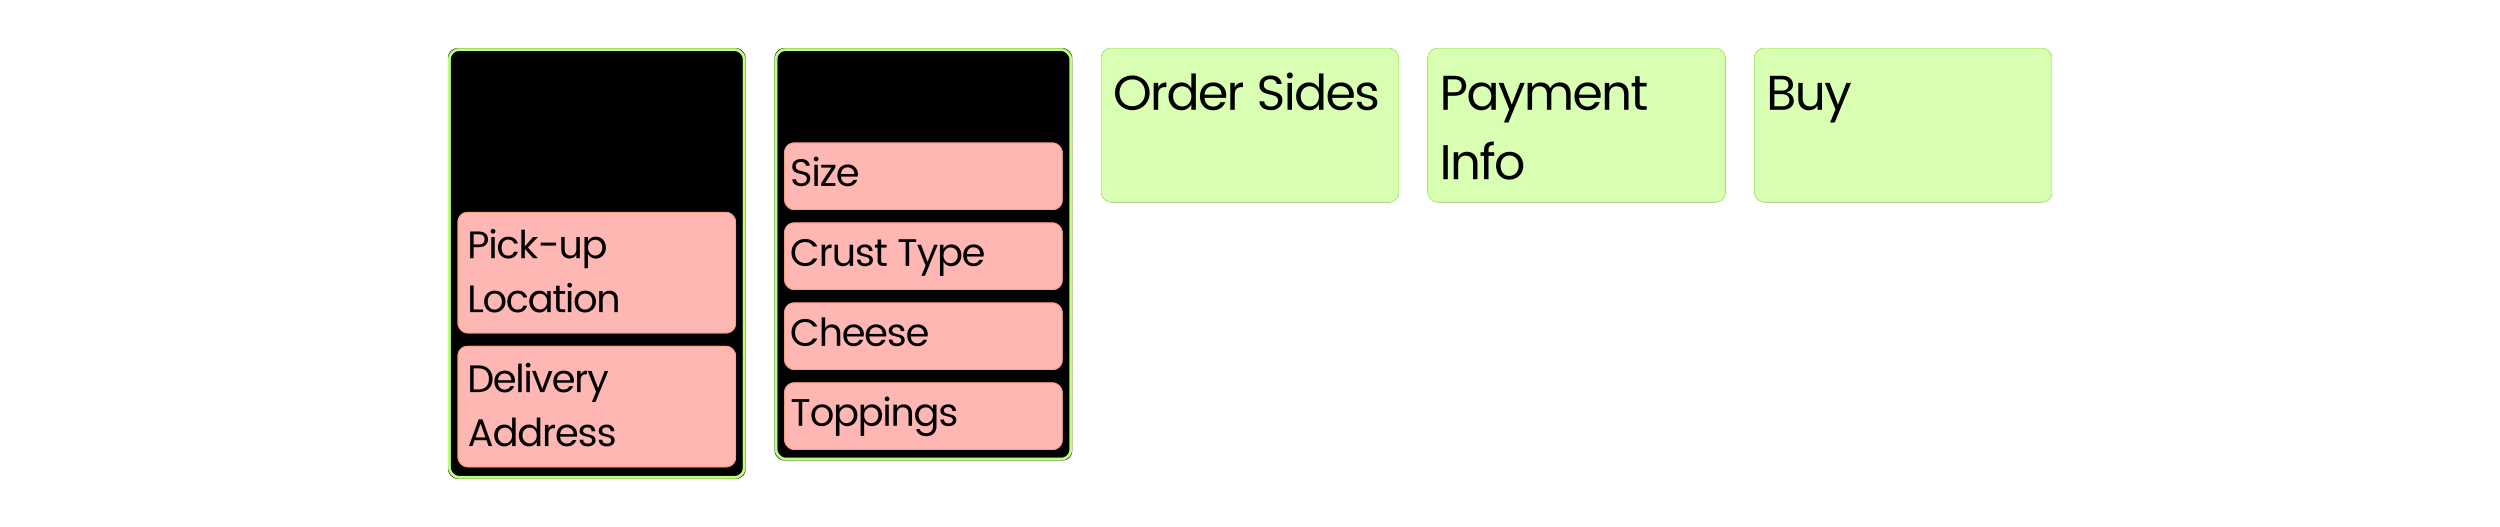<?xml version="1.0" encoding="UTF-8"?>
<svg width="2595px" height="547px" viewBox="0 0 2595 547" version="1.1" xmlns="http://www.w3.org/2000/svg" xmlns:xlink="http://www.w3.org/1999/xlink">
    <!-- Generator: Sketch 49.3 (51167) - http://www.bohemiancoding.com/sketch -->
    <title>pizzainteractionflow</title>
    <desc>Created with Sketch.</desc>
    <defs>
        <rect id="path-1" x="0" y="0" width="309" height="160" rx="10"></rect>
        <filter x="-4.9%" y="-9.4%" width="109.7%" height="118.8%" filterUnits="objectBoundingBox" id="filter-2">
            <feOffset dx="0" dy="0" in="SourceAlpha" result="shadowOffsetOuter1"></feOffset>
            <feGaussianBlur stdDeviation="5" in="shadowOffsetOuter1" result="shadowBlurOuter1"></feGaussianBlur>
            <feComposite in="shadowBlurOuter1" in2="SourceAlpha" operator="out" result="shadowBlurOuter1"></feComposite>
            <feColorMatrix values="0 0 0 0 0.9   0 0 0 0 0.9   0 0 0 0 0.9  0 0 0 0.5 0" type="matrix" in="shadowBlurOuter1"></feColorMatrix>
        </filter>
        <rect id="path-3" x="0" y="0" width="309" height="160" rx="10"></rect>
        <filter x="-4.9%" y="-9.4%" width="109.7%" height="118.8%" filterUnits="objectBoundingBox" id="filter-4">
            <feOffset dx="0" dy="0" in="SourceAlpha" result="shadowOffsetOuter1"></feOffset>
            <feGaussianBlur stdDeviation="5" in="shadowOffsetOuter1" result="shadowBlurOuter1"></feGaussianBlur>
            <feComposite in="shadowBlurOuter1" in2="SourceAlpha" operator="out" result="shadowBlurOuter1"></feComposite>
            <feColorMatrix values="0 0 0 0 0.9   0 0 0 0 0.9   0 0 0 0 0.9  0 0 0 0.5 0" type="matrix" in="shadowBlurOuter1"></feColorMatrix>
        </filter>
        <rect id="path-5" x="0" y="0" width="309" height="160" rx="10"></rect>
        <filter x="-4.9%" y="-9.4%" width="109.7%" height="118.8%" filterUnits="objectBoundingBox" id="filter-6">
            <feOffset dx="0" dy="0" in="SourceAlpha" result="shadowOffsetOuter1"></feOffset>
            <feGaussianBlur stdDeviation="5" in="shadowOffsetOuter1" result="shadowBlurOuter1"></feGaussianBlur>
            <feComposite in="shadowBlurOuter1" in2="SourceAlpha" operator="out" result="shadowBlurOuter1"></feComposite>
            <feColorMatrix values="0 0 0 0 0.9   0 0 0 0 0.9   0 0 0 0 0.9  0 0 0 0.5 0" type="matrix" in="shadowBlurOuter1"></feColorMatrix>
        </filter>
        <rect id="path-7" x="804" y="50" width="309" height="428" rx="10"></rect>
        <filter x="-4.9%" y="-3.5%" width="109.7%" height="107.0%" filterUnits="objectBoundingBox" id="filter-8">
            <feOffset dx="0" dy="0" in="SourceAlpha" result="shadowOffsetOuter1"></feOffset>
            <feMorphology radius="3" operator="erode" in="SourceAlpha" result="shadowInner"></feMorphology>
            <feOffset dx="0" dy="0" in="shadowInner" result="shadowInner"></feOffset>
            <feComposite in="shadowOffsetOuter1" in2="shadowInner" operator="out" result="shadowOffsetOuter1"></feComposite>
            <feGaussianBlur stdDeviation="5" in="shadowOffsetOuter1" result="shadowBlurOuter1"></feGaussianBlur>
            <feColorMatrix values="0 0 0 0 0.9   0 0 0 0 0.9   0 0 0 0 0.9  0 0 0 0.5 0" type="matrix" in="shadowBlurOuter1"></feColorMatrix>
        </filter>
        <rect id="path-9" x="814" y="148" width="289" height="70" rx="10"></rect>
        <filter x="-5.2%" y="-21.4%" width="110.4%" height="142.9%" filterUnits="objectBoundingBox" id="filter-10">
            <feOffset dx="0" dy="0" in="SourceAlpha" result="shadowOffsetOuter1"></feOffset>
            <feGaussianBlur stdDeviation="5" in="shadowOffsetOuter1" result="shadowBlurOuter1"></feGaussianBlur>
            <feComposite in="shadowBlurOuter1" in2="SourceAlpha" operator="out" result="shadowBlurOuter1"></feComposite>
            <feColorMatrix values="0 0 0 0 0.9   0 0 0 0 0.9   0 0 0 0 0.9  0 0 0 0.5 0" type="matrix" in="shadowBlurOuter1"></feColorMatrix>
        </filter>
        <rect id="path-11" x="814" y="231" width="289" height="70" rx="10"></rect>
        <filter x="-5.2%" y="-21.4%" width="110.4%" height="142.9%" filterUnits="objectBoundingBox" id="filter-12">
            <feOffset dx="0" dy="0" in="SourceAlpha" result="shadowOffsetOuter1"></feOffset>
            <feGaussianBlur stdDeviation="5" in="shadowOffsetOuter1" result="shadowBlurOuter1"></feGaussianBlur>
            <feComposite in="shadowBlurOuter1" in2="SourceAlpha" operator="out" result="shadowBlurOuter1"></feComposite>
            <feColorMatrix values="0 0 0 0 0.9   0 0 0 0 0.9   0 0 0 0 0.9  0 0 0 0.5 0" type="matrix" in="shadowBlurOuter1"></feColorMatrix>
        </filter>
        <rect id="path-13" x="814" y="314" width="289" height="70" rx="10"></rect>
        <filter x="-5.2%" y="-21.4%" width="110.4%" height="142.9%" filterUnits="objectBoundingBox" id="filter-14">
            <feOffset dx="0" dy="0" in="SourceAlpha" result="shadowOffsetOuter1"></feOffset>
            <feGaussianBlur stdDeviation="5" in="shadowOffsetOuter1" result="shadowBlurOuter1"></feGaussianBlur>
            <feComposite in="shadowBlurOuter1" in2="SourceAlpha" operator="out" result="shadowBlurOuter1"></feComposite>
            <feColorMatrix values="0 0 0 0 0.9   0 0 0 0 0.9   0 0 0 0 0.9  0 0 0 0.5 0" type="matrix" in="shadowBlurOuter1"></feColorMatrix>
        </filter>
        <rect id="path-15" x="814" y="397" width="289" height="70" rx="10"></rect>
        <filter x="-5.2%" y="-21.4%" width="110.4%" height="142.9%" filterUnits="objectBoundingBox" id="filter-16">
            <feOffset dx="0" dy="0" in="SourceAlpha" result="shadowOffsetOuter1"></feOffset>
            <feGaussianBlur stdDeviation="5" in="shadowOffsetOuter1" result="shadowBlurOuter1"></feGaussianBlur>
            <feComposite in="shadowBlurOuter1" in2="SourceAlpha" operator="out" result="shadowBlurOuter1"></feComposite>
            <feColorMatrix values="0 0 0 0 0.9   0 0 0 0 0.9   0 0 0 0 0.9  0 0 0 0.5 0" type="matrix" in="shadowBlurOuter1"></feColorMatrix>
        </filter>
        <rect id="path-17" x="465" y="50" width="309" height="447" rx="10"></rect>
        <filter x="-4.9%" y="-3.4%" width="109.7%" height="106.7%" filterUnits="objectBoundingBox" id="filter-18">
            <feOffset dx="0" dy="0" in="SourceAlpha" result="shadowOffsetOuter1"></feOffset>
            <feMorphology radius="3" operator="erode" in="SourceAlpha" result="shadowInner"></feMorphology>
            <feOffset dx="0" dy="0" in="shadowInner" result="shadowInner"></feOffset>
            <feComposite in="shadowOffsetOuter1" in2="shadowInner" operator="out" result="shadowOffsetOuter1"></feComposite>
            <feGaussianBlur stdDeviation="5" in="shadowOffsetOuter1" result="shadowBlurOuter1"></feGaussianBlur>
            <feColorMatrix values="0 0 0 0 0.9   0 0 0 0 0.9   0 0 0 0 0.9  0 0 0 0.5 0" type="matrix" in="shadowBlurOuter1"></feColorMatrix>
        </filter>
        <rect id="path-19" x="475" y="220" width="289" height="126" rx="10"></rect>
        <filter x="-5.2%" y="-11.9%" width="110.4%" height="123.8%" filterUnits="objectBoundingBox" id="filter-20">
            <feOffset dx="0" dy="0" in="SourceAlpha" result="shadowOffsetOuter1"></feOffset>
            <feGaussianBlur stdDeviation="5" in="shadowOffsetOuter1" result="shadowBlurOuter1"></feGaussianBlur>
            <feComposite in="shadowBlurOuter1" in2="SourceAlpha" operator="out" result="shadowBlurOuter1"></feComposite>
            <feColorMatrix values="0 0 0 0 0.9   0 0 0 0 0.9   0 0 0 0 0.9  0 0 0 0.5 0" type="matrix" in="shadowBlurOuter1"></feColorMatrix>
        </filter>
        <rect id="path-21" x="475" y="359" width="289" height="126" rx="10"></rect>
        <filter x="-5.2%" y="-11.9%" width="110.4%" height="123.8%" filterUnits="objectBoundingBox" id="filter-22">
            <feOffset dx="0" dy="0" in="SourceAlpha" result="shadowOffsetOuter1"></feOffset>
            <feGaussianBlur stdDeviation="5" in="shadowOffsetOuter1" result="shadowBlurOuter1"></feGaussianBlur>
            <feComposite in="shadowBlurOuter1" in2="SourceAlpha" operator="out" result="shadowBlurOuter1"></feComposite>
            <feColorMatrix values="0 0 0 0 0.9   0 0 0 0 0.9   0 0 0 0 0.9  0 0 0 0.5 0" type="matrix" in="shadowBlurOuter1"></feColorMatrix>
        </filter>
    </defs>
    <g id="pizzainteractionflow" stroke="none" stroke-width="1" fill="none" fill-rule="evenodd">
        <g id="Flow-Node/Action" transform="translate(1143, 50)">
            <g id="Rectangle">
                <use fill="black" fill-opacity="1" filter="url(#filter-2)" xlink:href="#path-1"></use>
                <use fill="#D9FFB3" fill-rule="evenodd" xlink:href="#path-1"></use>
                <rect stroke="#BDFF7A" stroke-width="1" x="0.5" y="0.5" width="308" height="159" rx="10"></rect>
            </g>
        </g>
        <path d="M1175.352,78.3 C1178.65,78.3 1181.667,79.065 1184.405,80.595 C1187.142,82.125 1189.309,84.258 1190.907,86.996 C1192.505,89.733 1193.304,92.835 1193.304,96.303 C1193.304,99.737 1192.505,102.831 1190.907,105.585 C1189.309,108.339 1187.142,110.489 1184.405,112.037 C1181.667,113.584 1178.65,114.357 1175.352,114.357 C1172.054,114.357 1169.028,113.584 1166.274,112.037 C1163.52,110.489 1161.344,108.339 1159.746,105.585 C1158.148,102.831 1157.349,99.737 1157.349,96.303 C1157.349,92.835 1158.148,89.733 1159.746,86.996 C1161.344,84.258 1163.52,82.125 1166.274,80.595 C1169.028,79.065 1172.054,78.3 1175.352,78.3 Z M1175.352,82.431 C1172.836,82.431 1170.567,83 1168.543,84.139 C1166.52,85.279 1164.931,86.902 1163.775,89.01 C1162.619,91.118 1162.041,93.549 1162.041,96.303 C1162.041,99.057 1162.619,101.488 1163.775,103.596 C1164.931,105.704 1166.52,107.336 1168.543,108.492 C1170.567,109.648 1172.836,110.226 1175.352,110.226 C1177.868,110.226 1180.129,109.648 1182.135,108.492 C1184.141,107.336 1185.713,105.704 1186.852,103.596 C1187.992,101.488 1188.561,99.057 1188.561,96.303 C1188.561,93.549 1187.992,91.118 1186.852,89.01 C1185.713,86.902 1184.141,85.279 1182.135,84.139 C1180.129,83 1177.868,82.431 1175.352,82.431 Z M1202.178,90.744 C1203.844,87.276 1206.683,85.542 1210.695,85.542 L1210.695,90.387 L1209.471,90.387 C1207.091,90.387 1205.281,91.007 1204.04,92.249 C1202.798,93.49 1202.178,95.64 1202.178,98.7 L1202.178,114 L1197.537,114 L1197.537,86.001 L1202.178,86.001 L1202.178,90.744 Z M1226.301,85.542 C1228.681,85.542 1230.763,86.103 1232.549,87.225 C1234.334,88.347 1235.685,89.809 1236.603,91.611 L1236.603,76.26 L1241.295,76.26 L1241.295,114 L1236.603,114 L1236.603,108.288 C1235.685,110.124 1234.334,111.611 1232.549,112.751 C1230.763,113.89 1228.681,114.459 1226.301,114.459 C1223.785,114.459 1221.516,113.839 1219.493,112.597 C1217.469,111.356 1215.872,109.623 1214.698,107.395 C1213.525,105.168 1212.939,102.644 1212.939,99.822 C1212.939,97 1213.525,94.51 1214.698,92.35 C1215.872,90.191 1217.469,88.517 1219.493,87.327 C1221.516,86.137 1223.785,85.542 1226.301,85.542 Z M1227.117,89.571 C1225.451,89.571 1223.896,89.979 1222.45,90.795 C1221.005,91.611 1219.85,92.792 1218.983,94.34 C1218.116,95.887 1217.682,97.714 1217.682,99.822 C1217.682,101.93 1218.116,103.791 1218.983,105.406 C1219.85,107.022 1221.005,108.271 1222.45,109.155 C1223.896,110.039 1225.451,110.481 1227.117,110.481 C1228.817,110.481 1230.389,110.056 1231.834,109.206 C1233.28,108.356 1234.436,107.141 1235.303,105.559 C1236.169,103.978 1236.603,102.134 1236.603,100.026 C1236.603,97.918 1236.169,96.074 1235.303,94.493 C1234.436,92.911 1233.28,91.696 1231.834,90.846 C1230.389,89.996 1228.817,89.571 1227.117,89.571 Z M1272.813,98.853 C1272.813,99.839 1272.745,100.757 1272.609,101.607 L1250.322,101.607 C1250.458,104.395 1251.333,106.596 1252.948,108.212 C1254.564,109.827 1256.629,110.634 1259.145,110.634 C1261.049,110.634 1262.655,110.209 1263.965,109.359 C1265.274,108.509 1266.234,107.387 1266.846,105.993 L1271.844,105.993 C1270.96,108.441 1269.439,110.464 1267.28,112.062 C1265.12,113.66 1262.409,114.459 1259.145,114.459 C1256.527,114.459 1254.19,113.864 1252.132,112.674 C1250.075,111.484 1248.469,109.793 1247.313,107.6 C1246.157,105.406 1245.579,102.882 1245.579,100.026 C1245.579,97.136 1246.157,94.595 1247.313,92.401 C1248.469,90.208 1250.101,88.517 1252.209,87.327 C1254.317,86.137 1256.748,85.542 1259.502,85.542 C1262.12,85.542 1264.432,86.12 1266.438,87.276 C1268.444,88.432 1270.008,90.013 1271.13,92.019 C1272.252,94.025 1272.813,96.303 1272.813,98.853 Z M1267.968,98.241 C1267.968,96.439 1267.577,94.867 1266.795,93.523 C1266.013,92.18 1264.951,91.152 1263.608,90.438 C1262.264,89.724 1260.777,89.367 1259.145,89.367 C1256.731,89.367 1254.708,90.157 1253.076,91.739 C1251.444,93.32 1250.543,95.487 1250.373,98.241 L1267.968,98.241 Z M1281.687,90.744 C1283.353,87.276 1286.192,85.542 1290.204,85.542 L1290.204,90.387 L1288.98,90.387 C1286.6,90.387 1284.79,91.007 1283.549,92.249 C1282.307,93.49 1281.687,95.64 1281.687,98.7 L1281.687,114 L1277.046,114 L1277.046,86.001 L1281.687,86.001 L1281.687,90.744 Z M1331.106,104.106 C1331.106,105.874 1330.647,107.54 1329.729,109.104 C1328.811,110.668 1327.451,111.934 1325.649,112.903 C1323.847,113.873 1321.688,114.357 1319.172,114.357 C1316.928,114.357 1314.905,113.992 1313.103,113.26 C1311.301,112.529 1309.882,111.476 1308.844,110.099 C1307.807,108.721 1307.289,107.081 1307.289,105.177 L1312.236,105.177 C1312.372,106.775 1313.009,108.067 1314.149,109.053 C1315.288,110.039 1316.962,110.532 1319.172,110.532 C1321.45,110.532 1323.252,109.954 1324.578,108.798 C1325.904,107.642 1326.567,106.163 1326.567,104.361 C1326.567,103.001 1326.193,101.922 1325.445,101.123 C1324.697,100.323 1323.762,99.72 1322.64,99.312 C1321.518,98.904 1320.022,98.496 1318.152,98.088 C1315.806,97.544 1313.911,96.983 1312.466,96.405 C1311.02,95.827 1309.797,94.892 1308.793,93.6 C1307.791,92.308 1307.289,90.523 1307.289,88.245 C1307.289,86.273 1307.765,84.539 1308.717,83.043 C1309.669,81.547 1311.037,80.383 1312.822,79.549 C1314.608,78.716 1316.69,78.3 1319.07,78.3 C1322.3,78.3 1324.926,79.09 1326.949,80.671 C1328.973,82.253 1330.137,84.437 1330.443,87.225 L1325.292,87.225 C1325.156,85.831 1324.502,84.641 1323.329,83.655 C1322.155,82.669 1320.583,82.176 1318.611,82.176 C1316.605,82.176 1314.973,82.677 1313.715,83.68 C1312.457,84.684 1311.828,86.154 1311.828,88.092 C1311.828,89.486 1312.202,90.591 1312.95,91.407 C1313.698,92.223 1314.624,92.835 1315.729,93.243 C1316.835,93.651 1318.373,94.076 1320.345,94.518 C1322.657,95.062 1324.527,95.614 1325.955,96.175 C1327.383,96.737 1328.599,97.646 1329.601,98.904 C1330.605,100.162 1331.106,101.896 1331.106,104.106 Z M1335.696,78.351 C1335.696,77.467 1336.002,76.719 1336.614,76.107 C1337.226,75.495 1337.957,75.189 1338.807,75.189 C1339.691,75.189 1340.439,75.495 1341.051,76.107 C1341.663,76.719 1341.969,77.467 1341.969,78.351 C1341.969,79.235 1341.663,79.983 1341.051,80.595 C1340.439,81.207 1339.691,81.513 1338.807,81.513 C1337.923,81.513 1337.184,81.207 1336.589,80.595 C1335.994,79.983 1335.696,79.235 1335.696,78.351 Z M1341.102,86.001 L1341.102,114 L1336.461,114 L1336.461,86.001 L1341.102,86.001 Z M1358.748,85.542 C1361.128,85.542 1363.21,86.103 1364.995,87.225 C1366.781,88.347 1368.132,89.809 1369.05,91.611 L1369.05,76.26 L1373.742,76.26 L1373.742,114 L1369.05,114 L1369.05,108.288 C1368.132,110.124 1366.781,111.611 1364.995,112.751 C1363.21,113.89 1361.128,114.459 1358.748,114.459 C1356.232,114.459 1353.963,113.839 1351.939,112.597 C1349.916,111.356 1348.319,109.623 1347.146,107.395 C1345.972,105.168 1345.386,102.644 1345.386,99.822 C1345.386,97 1345.972,94.51 1347.146,92.35 C1348.319,90.191 1349.916,88.517 1351.939,87.327 C1353.963,86.137 1356.232,85.542 1358.748,85.542 Z M1359.564,89.571 C1357.898,89.571 1356.343,89.979 1354.898,90.795 C1353.452,91.611 1352.296,92.792 1351.429,94.34 C1350.562,95.887 1350.129,97.714 1350.129,99.822 C1350.129,101.93 1350.562,103.791 1351.429,105.406 C1352.296,107.022 1353.452,108.271 1354.898,109.155 C1356.343,110.039 1357.898,110.481 1359.564,110.481 C1361.264,110.481 1362.836,110.056 1364.282,109.206 C1365.727,108.356 1366.882,107.141 1367.749,105.559 C1368.617,103.978 1369.05,102.134 1369.05,100.026 C1369.05,97.918 1368.617,96.074 1367.749,94.493 C1366.882,92.911 1365.727,91.696 1364.282,90.846 C1362.836,89.996 1361.264,89.571 1359.564,89.571 Z M1405.26,98.853 C1405.26,99.839 1405.192,100.757 1405.056,101.607 L1382.769,101.607 C1382.905,104.395 1383.78,106.596 1385.396,108.212 C1387.011,109.827 1389.076,110.634 1391.592,110.634 C1393.496,110.634 1395.102,110.209 1396.411,109.359 C1397.721,108.509 1398.681,107.387 1399.293,105.993 L1404.291,105.993 C1403.407,108.441 1401.886,110.464 1399.726,112.062 C1397.567,113.66 1394.856,114.459 1391.592,114.459 C1388.974,114.459 1386.637,113.864 1384.58,112.674 C1382.522,111.484 1380.916,109.793 1379.76,107.6 C1378.604,105.406 1378.026,102.882 1378.026,100.026 C1378.026,97.136 1378.604,94.595 1379.76,92.401 C1380.916,90.208 1382.548,88.517 1384.656,87.327 C1386.764,86.137 1389.195,85.542 1391.949,85.542 C1394.567,85.542 1396.879,86.12 1398.885,87.276 C1400.891,88.432 1402.455,90.013 1403.577,92.019 C1404.699,94.025 1405.26,96.303 1405.26,98.853 Z M1400.415,98.241 C1400.415,96.439 1400.024,94.867 1399.242,93.523 C1398.46,92.18 1397.398,91.152 1396.054,90.438 C1394.711,89.724 1393.224,89.367 1391.592,89.367 C1389.178,89.367 1387.155,90.157 1385.523,91.739 C1383.891,93.32 1382.99,95.487 1382.82,98.241 L1400.415,98.241 Z M1419.132,85.542 C1422.158,85.542 1424.555,86.332 1426.323,87.913 C1428.091,89.495 1429.06,91.662 1429.23,94.416 L1424.436,94.416 C1424.368,92.852 1423.841,91.594 1422.855,90.642 C1421.869,89.69 1420.509,89.214 1418.775,89.214 C1417.007,89.214 1415.622,89.63 1414.619,90.463 C1413.616,91.297 1413.114,92.342 1413.114,93.6 C1413.114,94.654 1413.428,95.495 1414.057,96.124 C1414.687,96.754 1415.468,97.221 1416.403,97.527 C1417.339,97.833 1418.605,98.156 1420.203,98.496 C1422.243,98.972 1423.883,99.439 1425.124,99.898 C1426.366,100.358 1427.428,101.122 1428.312,102.194 C1429.196,103.265 1429.638,104.718 1429.638,106.554 C1429.638,108.084 1429.196,109.452 1428.312,110.659 C1427.428,111.867 1426.187,112.801 1424.589,113.465 C1422.991,114.128 1421.155,114.459 1419.081,114.459 C1415.953,114.459 1413.446,113.677 1411.559,112.113 C1409.671,110.549 1408.643,108.39 1408.473,105.636 L1413.267,105.636 C1413.335,107.2 1413.888,108.449 1414.925,109.385 C1415.962,110.32 1417.347,110.787 1419.081,110.787 C1420.985,110.787 1422.456,110.396 1423.493,109.614 C1424.53,108.832 1425.048,107.795 1425.048,106.503 C1425.048,105.449 1424.734,104.608 1424.104,103.978 C1423.476,103.349 1422.685,102.874 1421.733,102.55 C1420.781,102.227 1419.472,101.879 1417.806,101.505 C1415.8,101.063 1414.177,100.613 1412.936,100.153 C1411.694,99.694 1410.64,98.972 1409.774,97.986 C1408.907,97 1408.473,95.64 1408.473,93.906 C1408.473,92.376 1408.907,90.974 1409.774,89.698 C1410.64,88.423 1411.881,87.412 1413.496,86.664 C1415.112,85.916 1416.99,85.542 1419.132,85.542 Z" id="Login" fill="#000000"></path>
        <g id="Flow-Node/Action" transform="translate(1482, 50)">
            <g id="Rectangle">
                <use fill="black" fill-opacity="1" filter="url(#filter-4)" xlink:href="#path-3"></use>
                <use fill="#D9FFB3" fill-rule="evenodd" xlink:href="#path-3"></use>
                <rect stroke="#BDFF7A" stroke-width="1" x="0.5" y="0.5" width="308" height="159" rx="10"></rect>
            </g>
        </g>
        <path d="M1502.826,99.414 L1502.826,114 L1498.185,114 L1498.185,78.657 L1509.66,78.657 C1512.312,78.657 1514.556,79.107 1516.392,80.008 C1518.228,80.91 1519.605,82.15 1520.523,83.731 C1521.441,85.313 1521.9,87.089 1521.9,89.061 C1521.9,92.053 1520.889,94.526 1518.866,96.481 C1516.842,98.437 1513.774,99.414 1509.66,99.414 L1502.826,99.414 Z M1509.66,95.742 C1512.21,95.742 1514.105,95.156 1515.347,93.983 C1516.588,92.809 1517.208,91.169 1517.208,89.061 C1517.208,86.953 1516.596,85.313 1515.372,84.139 C1514.148,82.966 1512.244,82.38 1509.66,82.38 L1502.826,82.38 L1502.826,95.742 L1509.66,95.742 Z M1537.659,85.542 C1540.039,85.542 1542.121,86.103 1543.907,87.225 C1545.692,88.347 1547.043,89.809 1547.961,91.611 L1547.961,86.001 L1552.653,86.001 L1552.653,114 L1547.961,114 L1547.961,108.288 C1547.043,110.124 1545.692,111.611 1543.907,112.751 C1542.121,113.89 1540.039,114.459 1537.659,114.459 C1535.143,114.459 1532.874,113.839 1530.851,112.597 C1528.827,111.356 1527.23,109.623 1526.056,107.395 C1524.883,105.168 1524.297,102.644 1524.297,99.822 C1524.297,97 1524.883,94.51 1526.056,92.35 C1527.23,90.191 1528.827,88.517 1530.851,87.327 C1532.874,86.137 1535.143,85.542 1537.659,85.542 Z M1538.475,89.571 C1536.809,89.571 1535.254,89.979 1533.809,90.795 C1532.363,91.611 1531.207,92.792 1530.341,94.34 C1529.474,95.887 1529.04,97.714 1529.04,99.822 C1529.04,101.93 1529.474,103.791 1530.341,105.406 C1531.207,107.022 1532.363,108.271 1533.809,109.155 C1535.254,110.039 1536.809,110.481 1538.475,110.481 C1540.175,110.481 1541.747,110.056 1543.193,109.206 C1544.638,108.356 1545.793,107.141 1546.66,105.559 C1547.527,103.978 1547.961,102.134 1547.961,100.026 C1547.961,97.918 1547.527,96.074 1546.66,94.493 C1545.793,92.911 1544.638,91.696 1543.193,90.846 C1541.747,89.996 1540.175,89.571 1538.475,89.571 Z M1560.66,86.001 L1569.228,108.645 L1577.949,86.001 L1582.743,86.001 L1565.862,127.107 L1561.068,127.107 L1566.627,113.541 L1555.56,86.001 L1560.66,86.001 Z M1619.31,85.542 C1621.35,85.542 1623.203,85.992 1624.869,86.894 C1626.535,87.795 1627.852,89.137 1628.822,90.922 C1629.791,92.708 1630.275,94.875 1630.275,97.425 L1630.275,114 L1625.685,114 L1625.685,98.19 C1625.685,95.368 1624.997,93.226 1623.62,91.764 C1622.242,90.302 1620.364,89.571 1617.984,89.571 C1615.604,89.571 1613.726,90.302 1612.349,91.764 C1610.971,93.226 1610.283,95.368 1610.283,98.19 L1610.283,114 L1605.693,114 L1605.693,98.19 C1605.693,95.368 1605.013,93.226 1603.653,91.764 C1602.293,90.302 1600.406,89.571 1597.992,89.571 C1595.612,89.571 1593.734,90.302 1592.357,91.764 C1590.979,93.226 1590.291,95.368 1590.291,98.19 L1590.291,114 L1585.65,114 L1585.65,86.001 L1590.291,86.001 L1590.291,90.54 C1591.209,88.908 1592.467,87.667 1594.065,86.817 C1595.663,85.967 1597.448,85.542 1599.42,85.542 C1601.562,85.542 1603.5,86.06 1605.234,87.097 C1606.968,88.135 1608.277,89.639 1609.161,91.611 C1610.181,89.707 1611.566,88.22 1613.318,87.148 C1615.069,86.077 1617.066,85.542 1619.31,85.542 Z M1661.538,98.853 C1661.538,99.839 1661.47,100.757 1661.334,101.607 L1639.047,101.607 C1639.183,104.395 1640.058,106.596 1641.674,108.212 C1643.289,109.827 1645.354,110.634 1647.87,110.634 C1649.774,110.634 1651.38,110.209 1652.689,109.359 C1653.999,108.509 1654.959,107.387 1655.571,105.993 L1660.569,105.993 C1659.685,108.441 1658.164,110.464 1656.005,112.062 C1653.845,113.66 1651.134,114.459 1647.87,114.459 C1645.252,114.459 1642.915,113.864 1640.858,112.674 C1638.8,111.484 1637.194,109.793 1636.038,107.6 C1634.882,105.406 1634.304,102.882 1634.304,100.026 C1634.304,97.136 1634.882,94.595 1636.038,92.401 C1637.194,90.208 1638.826,88.517 1640.934,87.327 C1643.042,86.137 1645.473,85.542 1648.227,85.542 C1650.845,85.542 1653.157,86.12 1655.163,87.276 C1657.169,88.432 1658.733,90.013 1659.855,92.019 C1660.977,94.025 1661.538,96.303 1661.538,98.853 Z M1656.693,98.241 C1656.693,96.439 1656.302,94.867 1655.52,93.523 C1654.738,92.18 1653.676,91.152 1652.332,90.438 C1650.989,89.724 1649.502,89.367 1647.87,89.367 C1645.456,89.367 1643.433,90.157 1641.801,91.739 C1640.169,93.32 1639.268,95.487 1639.098,98.241 L1656.693,98.241 Z M1679.541,85.542 C1681.547,85.542 1683.374,85.992 1685.024,86.894 C1686.673,87.795 1687.982,89.137 1688.95,90.922 C1689.919,92.708 1690.404,94.875 1690.404,97.425 L1690.404,114 L1685.814,114 L1685.814,98.19 C1685.814,95.368 1685.134,93.226 1683.774,91.764 C1682.414,90.302 1680.527,89.571 1678.113,89.571 C1675.733,89.571 1673.855,90.302 1672.477,91.764 C1671.1,93.226 1670.412,95.368 1670.412,98.19 L1670.412,114 L1665.771,114 L1665.771,86.001 L1670.412,86.001 L1670.412,90.54 C1671.33,88.908 1672.588,87.667 1674.186,86.817 C1675.784,85.967 1677.569,85.542 1679.541,85.542 Z M1709.274,110.226 L1709.274,114 L1704.582,114 C1702.202,114 1700.392,113.422 1699.15,112.266 C1697.909,111.11 1697.289,109.291 1697.289,106.809 L1697.289,89.775 L1693.668,89.775 L1693.668,86.001 L1697.289,86.001 L1697.289,79.065 L1701.981,79.065 L1701.981,86.001 L1709.223,86.001 L1709.223,89.775 L1701.981,89.775 L1701.981,106.809 C1701.981,108.067 1702.236,108.951 1702.746,109.461 C1703.256,109.971 1704.157,110.226 1705.449,110.226 L1709.274,110.226 Z M1502.826,150.657 L1502.826,186 L1498.185,186 L1498.185,150.657 L1502.826,150.657 Z M1522.716,157.542 C1524.722,157.542 1526.549,157.992 1528.198,158.893 C1529.848,159.795 1531.157,161.137 1532.126,162.923 C1533.094,164.708 1533.579,166.875 1533.579,169.425 L1533.579,186 L1528.989,186 L1528.989,170.19 C1528.989,167.368 1528.309,165.226 1526.949,163.764 C1525.589,162.302 1523.702,161.571 1521.288,161.571 C1518.908,161.571 1517.03,162.302 1515.652,163.764 C1514.275,165.226 1513.587,167.368 1513.587,170.19 L1513.587,186 L1508.946,186 L1508.946,158.001 L1513.587,158.001 L1513.587,162.54 C1514.505,160.908 1515.763,159.667 1517.361,158.817 C1518.959,157.967 1520.744,157.542 1522.716,157.542 Z M1550.97,161.775 L1545.105,161.775 L1545.105,186 L1540.413,186 L1540.413,161.775 L1536.792,161.775 L1536.792,158.001 L1540.413,158.001 L1540.413,155.655 C1540.413,152.595 1541.229,150.368 1542.861,148.974 C1544.493,147.58 1547.06,146.883 1550.562,146.883 L1550.562,150.657 C1548.522,150.657 1547.102,151.039 1546.303,151.804 C1545.505,152.57 1545.105,153.853 1545.105,155.655 L1545.105,158.001 L1550.97,158.001 L1550.97,161.775 Z M1567.035,157.542 C1569.687,157.542 1572.084,158.137 1574.226,159.327 C1576.368,160.517 1578.059,162.217 1579.301,164.427 C1580.542,166.637 1581.162,169.17 1581.162,172.026 C1581.162,174.848 1580.516,177.355 1579.224,179.548 C1577.932,181.742 1576.181,183.441 1573.971,184.649 C1571.761,185.856 1569.313,186.459 1566.627,186.459 C1564.009,186.459 1561.655,185.864 1559.563,184.674 C1557.472,183.484 1555.841,181.793 1554.668,179.6 C1553.494,177.406 1552.908,174.882 1552.908,172.026 C1552.908,169.136 1553.528,166.595 1554.77,164.401 C1556.011,162.208 1557.702,160.517 1559.844,159.327 C1561.986,158.137 1564.383,157.542 1567.035,157.542 Z M1566.882,161.367 C1565.182,161.367 1563.635,161.775 1562.241,162.591 C1560.847,163.407 1559.734,164.614 1558.9,166.212 C1558.068,167.81 1557.651,169.748 1557.651,172.026 C1557.651,174.27 1558.051,176.191 1558.85,177.789 C1559.649,179.387 1560.728,180.594 1562.088,181.41 C1563.448,182.226 1564.961,182.634 1566.627,182.634 C1568.327,182.634 1569.916,182.218 1571.396,181.385 C1572.875,180.551 1574.073,179.336 1574.991,177.738 C1575.909,176.14 1576.368,174.236 1576.368,172.026 C1576.368,169.782 1575.935,167.853 1575.068,166.238 C1574.2,164.622 1573.045,163.407 1571.6,162.591 C1570.154,161.775 1568.582,161.367 1566.882,161.367 Z" id="Login" fill="#000000"></path>
        <g id="Flow-Node/Action" transform="translate(1821, 50)">
            <g id="Rectangle">
                <use fill="black" fill-opacity="1" filter="url(#filter-6)" xlink:href="#path-5"></use>
                <use fill="#D9FFB3" fill-rule="evenodd" xlink:href="#path-5"></use>
                <rect stroke="#BDFF7A" stroke-width="1" x="0.5" y="0.5" width="308" height="159" rx="10"></rect>
            </g>
        </g>
        <path d="M1854.372,95.844 C1856.65,96.218 1858.486,97.238 1859.88,98.904 C1861.274,100.57 1861.971,102.491 1861.971,104.667 C1861.971,106.401 1861.504,107.982 1860.569,109.41 C1859.633,110.838 1858.291,111.96 1856.54,112.776 C1854.788,113.592 1852.757,114 1850.445,114 L1837.185,114 L1837.185,78.657 L1849.833,78.657 C1852.247,78.657 1854.304,79.065 1856.004,79.881 C1857.704,80.697 1858.987,81.81 1859.854,83.222 C1860.722,84.633 1861.155,86.239 1861.155,88.041 C1861.155,90.013 1860.56,91.653 1859.37,92.963 C1858.18,94.272 1856.514,95.232 1854.372,95.844 Z M1841.826,94.008 L1849.629,94.008 C1851.771,94.008 1853.445,93.49 1854.652,92.453 C1855.86,91.415 1856.463,90.013 1856.463,88.245 C1856.463,86.443 1855.86,85.015 1854.652,83.961 C1853.445,82.907 1851.771,82.38 1849.629,82.38 L1841.826,82.38 L1841.826,94.008 Z M1850.19,110.328 C1852.434,110.328 1854.193,109.767 1855.468,108.645 C1856.744,107.523 1857.381,105.976 1857.381,104.004 C1857.381,102.066 1856.693,100.536 1855.315,99.414 C1853.938,98.292 1852.111,97.731 1849.833,97.731 L1841.826,97.731 L1841.826,110.328 L1850.19,110.328 Z M1891.245,86.001 L1891.245,114 L1886.604,114 L1886.604,109.512 C1885.686,111.144 1884.428,112.376 1882.83,113.21 C1881.232,114.043 1879.447,114.459 1877.475,114.459 C1875.469,114.459 1873.642,114.009 1871.993,113.108 C1870.343,112.206 1869.034,110.872 1868.065,109.104 C1867.097,107.336 1866.612,105.177 1866.612,102.627 L1866.612,86.001 L1871.202,86.001 L1871.202,101.862 C1871.202,104.65 1871.89,106.783 1873.267,108.263 C1874.645,109.742 1876.523,110.481 1878.903,110.481 C1881.283,110.481 1883.161,109.742 1884.539,108.263 C1885.916,106.783 1886.604,104.65 1886.604,101.862 L1886.604,86.001 L1891.245,86.001 Z M1899.252,86.001 L1907.82,108.645 L1916.541,86.001 L1921.335,86.001 L1904.454,127.107 L1899.66,127.107 L1905.219,113.541 L1894.152,86.001 L1899.252,86.001 Z" id="Login" fill="#000000"></path>
        <path d="M814,50 L1103,50 C1108.523,50 1113,54.477 1113,60 L1113,138 L804,138 L804,60 C804,54.477 808.477,50 814,50 Z" id="Rectangle" fill="#D9FFB3"></path>
        <g id="Rectangle">
            <use fill="black" fill-opacity="1" filter="url(#filter-8)" xlink:href="#path-7"></use>
            <rect stroke="#BDFF7A" stroke-width="3" x="805.5" y="51.5" width="306" height="425" rx="10"></rect>
        </g>
        <path d="M825.466,94.939 L825.466,109.525 L820.825,109.525 L820.825,74.182 L832.3,74.182 C834.952,74.182 837.196,74.633 839.032,75.534 C840.868,76.435 842.245,77.676 843.163,79.257 C844.081,80.838 844.54,82.614 844.54,84.586 C844.54,87.578 843.529,90.052 841.505,92.007 C839.482,93.962 836.414,94.939 832.3,94.939 L825.466,94.939 Z M832.3,91.267 C834.85,91.267 836.745,90.681 837.986,89.508 C839.228,88.335 839.848,86.694 839.848,84.586 C839.848,82.478 839.236,80.838 838.012,79.665 C836.788,78.492 834.884,77.905 832.3,77.905 L825.466,77.905 L825.466,91.267 L832.3,91.267 Z M848.008,73.876 C848.008,72.992 848.314,72.244 848.926,71.632 C849.538,71.02 850.269,70.714 851.119,70.714 C852.003,70.714 852.751,71.02 853.363,71.632 C853.975,72.244 854.281,72.992 854.281,73.876 C854.281,74.76 853.975,75.508 853.363,76.12 C852.751,76.732 852.003,77.038 851.119,77.038 C850.235,77.038 849.496,76.732 848.9,76.12 C848.305,75.508 848.008,74.76 848.008,73.876 Z M853.414,81.526 L853.414,109.525 L848.773,109.525 L848.773,81.526 L853.414,81.526 Z M863.104,105.751 L876.619,105.751 L876.619,109.525 L857.851,109.525 L857.851,105.751 L871.366,85.3 L857.851,85.3 L857.851,81.526 L876.619,81.526 L876.619,85.3 L863.104,105.751 Z M884.677,105.751 L898.192,105.751 L898.192,109.525 L879.424,109.525 L879.424,105.751 L892.939,85.3 L879.424,85.3 L879.424,81.526 L898.192,81.526 L898.192,85.3 L884.677,105.751 Z M914.206,81.067 C916.586,81.067 918.668,81.628 920.453,82.75 C922.239,83.872 923.59,85.334 924.508,87.136 L924.508,81.526 L929.2,81.526 L929.2,109.525 L924.508,109.525 L924.508,103.813 C923.59,105.649 922.239,107.137 920.453,108.276 C918.668,109.415 916.586,109.984 914.206,109.984 C911.69,109.984 909.421,109.364 907.398,108.123 C905.374,106.882 903.777,105.148 902.604,102.921 C901.43,100.694 900.844,98.169 900.844,95.347 C900.844,92.525 901.43,90.035 902.604,87.876 C903.777,85.717 905.374,84.042 907.398,82.852 C909.421,81.662 911.69,81.067 914.206,81.067 Z M915.022,85.096 C913.356,85.096 911.801,85.504 910.356,86.32 C908.91,87.136 907.755,88.318 906.888,89.865 C906.02,91.412 905.587,93.239 905.587,95.347 C905.587,97.455 906.02,99.317 906.888,100.932 C907.755,102.547 908.91,103.796 910.356,104.68 C911.801,105.564 913.356,106.006 915.022,106.006 C916.722,106.006 918.294,105.581 919.74,104.731 C921.185,103.881 922.34,102.666 923.207,101.085 C924.075,99.504 924.508,97.659 924.508,95.551 C924.508,93.443 924.075,91.599 923.207,90.018 C922.34,88.437 921.185,87.221 919.74,86.371 C918.294,85.521 916.722,85.096 915.022,85.096 Z" id="Pizza" fill="#000000"></path>
        <g id="Rectangle-Copy">
            <use fill="black" fill-opacity="1" filter="url(#filter-10)" xlink:href="#path-9"></use>
            <use fill="#FFB7B3" fill-rule="evenodd" xlink:href="#path-9"></use>
            <rect stroke="#FF9F7A" stroke-width="1" x="814.5" y="148.5" width="288" height="69" rx="10"></rect>
        </g>
        <path d="M841.08,185.24 C841.08,186.627 840.72,187.933 840,189.16 C839.28,190.387 838.213,191.38 836.8,192.14 C835.387,192.9 833.693,193.28 831.72,193.28 C829.96,193.28 828.373,192.993 826.96,192.42 C825.547,191.847 824.433,191.02 823.62,189.94 C822.807,188.86 822.4,187.573 822.4,186.08 L826.28,186.08 C826.387,187.333 826.887,188.347 827.78,189.12 C828.673,189.893 829.987,190.28 831.72,190.28 C833.507,190.28 834.92,189.827 835.96,188.92 C837,188.013 837.52,186.853 837.52,185.44 C837.52,184.373 837.227,183.527 836.64,182.9 C836.053,182.273 835.32,181.8 834.44,181.48 C833.56,181.16 832.387,180.84 830.92,180.52 C829.08,180.093 827.593,179.653 826.46,179.2 C825.327,178.747 824.367,178.013 823.58,177 C822.793,175.987 822.4,174.587 822.4,172.8 C822.4,171.253 822.773,169.893 823.52,168.72 C824.267,167.547 825.34,166.633 826.74,165.98 C828.14,165.327 829.773,165 831.64,165 C834.173,165 836.233,165.62 837.82,166.86 C839.407,168.1 840.32,169.813 840.56,172 L836.52,172 C836.413,170.907 835.9,169.973 834.98,169.2 C834.06,168.427 832.827,168.04 831.28,168.04 C829.707,168.04 828.427,168.433 827.44,169.22 C826.453,170.007 825.96,171.16 825.96,172.68 C825.96,173.773 826.253,174.64 826.84,175.28 C827.427,175.92 828.153,176.4 829.02,176.72 C829.887,177.04 831.093,177.373 832.64,177.72 C834.453,178.147 835.92,178.58 837.04,179.02 C838.16,179.46 839.113,180.173 839.9,181.16 C840.687,182.147 841.08,183.507 841.08,185.24 Z M844.68,165.04 C844.68,164.347 844.92,163.76 845.4,163.28 C845.88,162.8 846.453,162.56 847.12,162.56 C847.813,162.56 848.4,162.8 848.88,163.28 C849.36,163.76 849.6,164.347 849.6,165.04 C849.6,165.733 849.36,166.32 848.88,166.8 C848.4,167.28 847.813,167.52 847.12,167.52 C846.427,167.52 845.847,167.28 845.38,166.8 C844.913,166.32 844.68,165.733 844.68,165.04 Z M848.92,171.04 L848.92,193 L845.28,193 L845.28,171.04 L848.92,171.04 Z M856.52,190.04 L867.12,190.04 L867.12,193 L852.4,193 L852.4,190.04 L863,174 L852.4,174 L852.4,171.04 L867.12,171.04 L867.12,174 L856.52,190.04 Z M890.56,181.12 C890.56,181.893 890.507,182.613 890.4,183.28 L872.92,183.28 C873.027,185.467 873.713,187.193 874.98,188.46 C876.247,189.727 877.867,190.36 879.84,190.36 C881.333,190.36 882.593,190.027 883.62,189.36 C884.647,188.693 885.4,187.813 885.88,186.72 L889.8,186.72 C889.107,188.64 887.913,190.227 886.22,191.48 C884.527,192.733 882.4,193.36 879.84,193.36 C877.787,193.36 875.953,192.893 874.34,191.96 C872.727,191.027 871.467,189.7 870.56,187.98 C869.653,186.26 869.2,184.28 869.2,182.04 C869.2,179.773 869.653,177.78 870.56,176.06 C871.467,174.34 872.747,173.013 874.4,172.08 C876.053,171.147 877.96,170.68 880.12,170.68 C882.173,170.68 883.987,171.133 885.56,172.04 C887.133,172.947 888.36,174.187 889.24,175.76 C890.12,177.333 890.56,179.12 890.56,181.12 Z M886.76,180.64 C886.76,179.227 886.453,177.993 885.84,176.94 C885.227,175.887 884.393,175.08 883.34,174.52 C882.287,173.96 881.12,173.68 879.84,173.68 C877.947,173.68 876.36,174.3 875.08,175.54 C873.8,176.78 873.093,178.48 872.96,180.64 L886.76,180.64 Z" id="Size" fill="#000000"></path>
        <g id="Rectangle-Copy-2">
            <use fill="black" fill-opacity="1" filter="url(#filter-12)" xlink:href="#path-11"></use>
            <use fill="#FFB7B3" fill-rule="evenodd" xlink:href="#path-11"></use>
            <rect stroke="#FF9F7A" stroke-width="1" x="814.5" y="231.5" width="288" height="69" rx="10"></rect>
        </g>
        <path d="M835.68,248 C838.56,248 841.127,248.68 843.38,250.04 C845.633,251.4 847.293,253.36 848.36,255.92 L843.96,255.92 C843.16,254.4 842.04,253.24 840.6,252.44 C839.16,251.64 837.52,251.24 835.68,251.24 C833.707,251.24 831.927,251.687 830.34,252.58 C828.753,253.473 827.513,254.747 826.62,256.4 C825.727,258.053 825.28,259.96 825.28,262.12 C825.28,264.28 825.727,266.187 826.62,267.84 C827.513,269.493 828.753,270.773 830.34,271.68 C831.927,272.587 833.707,273.04 835.68,273.04 C837.52,273.04 839.16,272.633 840.6,271.82 C842.04,271.007 843.16,269.84 843.96,268.32 L848.36,268.32 C847.293,270.88 845.633,272.84 843.38,274.2 C841.127,275.56 838.56,276.24 835.68,276.24 C833.093,276.24 830.72,275.633 828.56,274.42 C826.4,273.207 824.693,271.527 823.44,269.38 C822.187,267.233 821.56,264.813 821.56,262.12 C821.56,259.4 822.187,256.967 823.44,254.82 C824.693,252.673 826.4,251 828.56,249.8 C830.72,248.6 833.093,248 835.68,248 Z M856.52,257.76 C857.827,255.04 860.053,253.68 863.2,253.68 L863.2,257.48 L862.24,257.48 C860.373,257.48 858.953,257.967 857.98,258.94 C857.007,259.913 856.52,261.6 856.52,264 L856.52,276 L852.88,276 L852.88,254.04 L856.52,254.04 L856.52,257.76 Z M885.52,254.04 L885.52,276 L881.88,276 L881.88,272.48 C881.16,273.76 880.173,274.727 878.92,275.38 C877.667,276.033 876.267,276.36 874.72,276.36 C873.147,276.36 871.713,276.007 870.42,275.3 C869.127,274.593 868.1,273.547 867.34,272.16 C866.58,270.773 866.2,269.08 866.2,267.08 L866.2,254.04 L869.8,254.04 L869.8,266.48 C869.8,268.667 870.34,270.34 871.42,271.5 C872.5,272.66 873.973,273.24 875.84,273.24 C877.707,273.24 879.18,272.66 880.26,271.5 C881.34,270.34 881.88,268.667 881.88,266.48 L881.88,254.04 L885.52,254.04 Z M897.88,253.68 C900.253,253.68 902.133,254.3 903.52,255.54 C904.907,256.78 905.667,258.48 905.8,260.64 L902.04,260.64 C901.987,259.413 901.573,258.427 900.8,257.68 C900.027,256.933 898.96,256.56 897.6,256.56 C896.213,256.56 895.127,256.887 894.34,257.54 C893.553,258.193 893.16,259.013 893.16,260 C893.16,260.827 893.407,261.487 893.9,261.98 C894.393,262.473 895.007,262.84 895.74,263.08 C896.473,263.32 897.467,263.573 898.72,263.84 C900.32,264.213 901.607,264.58 902.58,264.94 C903.553,265.3 904.387,265.9 905.08,266.74 C905.773,267.58 906.12,268.72 906.12,270.16 C906.12,271.36 905.773,272.433 905.08,273.38 C904.387,274.327 903.413,275.06 902.16,275.58 C900.907,276.1 899.467,276.36 897.84,276.36 C895.387,276.36 893.42,275.747 891.94,274.52 C890.46,273.293 889.653,271.6 889.52,269.44 L893.28,269.44 C893.333,270.667 893.767,271.647 894.58,272.38 C895.393,273.113 896.48,273.48 897.84,273.48 C899.333,273.48 900.487,273.173 901.3,272.56 C902.113,271.947 902.52,271.133 902.52,270.12 C902.52,269.293 902.273,268.633 901.78,268.14 C901.287,267.647 900.667,267.273 899.92,267.02 C899.173,266.767 898.147,266.493 896.84,266.2 C895.267,265.853 893.993,265.5 893.02,265.14 C892.047,264.78 891.22,264.213 890.54,263.44 C889.86,262.667 889.52,261.6 889.52,260.24 C889.52,259.04 889.86,257.94 890.54,256.94 C891.22,255.94 892.193,255.147 893.46,254.56 C894.727,253.973 896.2,253.68 897.88,253.68 Z M920.36,273.04 L920.36,276 L916.68,276 C914.813,276 913.393,275.547 912.42,274.64 C911.447,273.733 910.96,272.307 910.96,270.36 L910.96,257 L908.12,257 L908.12,254.04 L910.96,254.04 L910.96,248.6 L914.64,248.6 L914.64,254.04 L920.32,254.04 L920.32,257 L914.64,257 L914.64,270.36 C914.64,271.347 914.84,272.04 915.24,272.44 C915.64,272.84 916.347,273.04 917.36,273.04 L920.36,273.04 Z M951,248.28 L951,251.2 L943.68,251.2 L943.68,276 L940.04,276 L940.04,251.2 L932.72,251.2 L932.72,248.28 L951,248.28 Z M956.08,254.04 L962.8,271.8 L969.64,254.04 L973.4,254.04 L960.16,286.28 L956.4,286.28 L960.76,275.64 L952.08,254.04 L956.08,254.04 Z M987.44,253.68 C989.413,253.68 991.193,254.147 992.78,255.08 C994.367,256.013 995.62,257.327 996.54,259.02 C997.46,260.713 997.92,262.667 997.92,264.88 C997.92,267.093 997.46,269.073 996.54,270.82 C995.62,272.567 994.367,273.927 992.78,274.9 C991.193,275.873 989.413,276.36 987.44,276.36 C985.573,276.36 983.94,275.913 982.54,275.02 C981.14,274.127 980.067,272.96 979.32,271.52 L979.32,286.4 L975.68,286.4 L975.68,254.04 L979.32,254.04 L979.32,258.44 C980.067,257.027 981.14,255.88 982.54,255 C983.94,254.12 985.573,253.68 987.44,253.68 Z M986.72,256.84 C985.413,256.84 984.193,257.173 983.06,257.84 C981.927,258.507 981.02,259.46 980.34,260.7 C979.66,261.94 979.32,263.387 979.32,265.04 C979.32,266.693 979.66,268.14 980.34,269.38 C981.02,270.62 981.927,271.573 983.06,272.24 C984.193,272.907 985.413,273.24 986.72,273.24 C988.027,273.24 989.253,272.9 990.4,272.22 C991.547,271.54 992.46,270.56 993.14,269.28 C993.82,268 994.16,266.533 994.16,264.88 C994.16,263.227 993.82,261.793 993.14,260.58 C992.46,259.367 991.553,258.44 990.42,257.8 C989.287,257.16 988.053,256.84 986.72,256.84 Z M1021.2,264.12 C1021.2,264.893 1021.147,265.613 1021.04,266.28 L1003.56,266.28 C1003.667,268.467 1004.353,270.193 1005.62,271.46 C1006.887,272.727 1008.507,273.36 1010.48,273.36 C1011.973,273.36 1013.233,273.027 1014.26,272.36 C1015.287,271.693 1016.04,270.813 1016.52,269.72 L1020.44,269.72 C1019.747,271.64 1018.553,273.227 1016.86,274.48 C1015.167,275.733 1013.04,276.36 1010.48,276.36 C1008.427,276.36 1006.593,275.893 1004.98,274.96 C1003.367,274.027 1002.107,272.7 1001.2,270.98 C1000.293,269.26 999.84,267.28 999.84,265.04 C999.84,262.773 1000.293,260.78 1001.2,259.06 C1002.107,257.34 1003.387,256.013 1005.04,255.08 C1006.693,254.147 1008.6,253.68 1010.76,253.68 C1012.813,253.68 1014.627,254.133 1016.2,255.04 C1017.773,255.947 1019,257.187 1019.88,258.76 C1020.76,260.333 1021.2,262.12 1021.2,264.12 Z M1017.4,263.64 C1017.4,262.227 1017.093,260.993 1016.48,259.94 C1015.867,258.887 1015.033,258.08 1013.98,257.52 C1012.927,256.96 1011.76,256.68 1010.48,256.68 C1008.587,256.68 1007,257.3 1005.72,258.54 C1004.44,259.78 1003.733,261.48 1003.6,263.64 L1017.4,263.64 Z" id="Crust-Type" fill="#000000"></path>
        <g id="Rectangle-Copy-2">
            <use fill="black" fill-opacity="1" filter="url(#filter-14)" xlink:href="#path-13"></use>
            <use fill="#FFB7B3" fill-rule="evenodd" xlink:href="#path-13"></use>
            <rect stroke="#FF9F7A" stroke-width="1" x="814.5" y="314.5" width="288" height="69" rx="10"></rect>
        </g>
        <path d="M835.68,331 C838.56,331 841.127,331.68 843.38,333.04 C845.633,334.4 847.293,336.36 848.36,338.92 L843.96,338.92 C843.16,337.4 842.04,336.24 840.6,335.44 C839.16,334.64 837.52,334.24 835.68,334.24 C833.707,334.24 831.927,334.687 830.34,335.58 C828.753,336.473 827.513,337.747 826.62,339.4 C825.727,341.053 825.28,342.96 825.28,345.12 C825.28,347.28 825.727,349.187 826.62,350.84 C827.513,352.493 828.753,353.773 830.34,354.68 C831.927,355.587 833.707,356.04 835.68,356.04 C837.52,356.04 839.16,355.633 840.6,354.82 C842.04,354.007 843.16,352.84 843.96,351.32 L848.36,351.32 C847.293,353.88 845.633,355.84 843.38,357.2 C841.127,358.56 838.56,359.24 835.68,359.24 C833.093,359.24 830.72,358.633 828.56,357.42 C826.4,356.207 824.693,354.527 823.44,352.38 C822.187,350.233 821.56,347.813 821.56,345.12 C821.56,342.4 822.187,339.967 823.44,337.82 C824.693,335.673 826.4,334 828.56,332.8 C830.72,331.6 833.093,331 835.68,331 Z M863.68,336.68 C865.253,336.68 866.687,337.033 867.98,337.74 C869.273,338.447 870.3,339.5 871.06,340.9 C871.82,342.3 872.2,344 872.2,346 L872.2,359 L868.6,359 L868.6,346.6 C868.6,344.387 868.067,342.707 867,341.56 C865.933,340.413 864.453,339.84 862.56,339.84 C860.693,339.84 859.22,340.413 858.14,341.56 C857.06,342.707 856.52,344.387 856.52,346.6 L856.52,359 L852.88,359 L852.88,329.4 L856.52,329.4 L856.52,340.6 C857.24,339.32 858.227,338.347 859.48,337.68 C860.733,337.013 862.133,336.68 863.68,336.68 Z M896.72,347.12 C896.72,347.893 896.667,348.613 896.56,349.28 L879.08,349.28 C879.187,351.467 879.873,353.193 881.14,354.46 C882.407,355.727 884.027,356.36 886,356.36 C887.493,356.36 888.753,356.027 889.78,355.36 C890.807,354.693 891.56,353.813 892.04,352.72 L895.96,352.72 C895.267,354.64 894.073,356.227 892.38,357.48 C890.687,358.733 888.56,359.36 886,359.36 C883.947,359.36 882.113,358.893 880.5,357.96 C878.887,357.027 877.627,355.7 876.72,353.98 C875.813,352.26 875.36,350.28 875.36,348.04 C875.36,345.773 875.813,343.78 876.72,342.06 C877.627,340.34 878.907,339.013 880.56,338.08 C882.213,337.147 884.12,336.68 886.28,336.68 C888.333,336.68 890.147,337.133 891.72,338.04 C893.293,338.947 894.52,340.187 895.4,341.76 C896.28,343.333 896.72,345.12 896.72,347.12 Z M892.92,346.64 C892.92,345.227 892.613,343.993 892,342.94 C891.387,341.887 890.553,341.08 889.5,340.52 C888.447,339.96 887.28,339.68 886,339.68 C884.107,339.68 882.52,340.3 881.24,341.54 C879.96,342.78 879.253,344.48 879.12,346.64 L892.92,346.64 Z M919.96,347.12 C919.96,347.893 919.907,348.613 919.8,349.28 L902.32,349.28 C902.427,351.467 903.113,353.193 904.38,354.46 C905.647,355.727 907.267,356.36 909.24,356.36 C910.733,356.36 911.993,356.027 913.02,355.36 C914.047,354.693 914.8,353.813 915.28,352.72 L919.2,352.72 C918.507,354.64 917.313,356.227 915.62,357.48 C913.927,358.733 911.8,359.36 909.24,359.36 C907.187,359.36 905.353,358.893 903.74,357.96 C902.127,357.027 900.867,355.7 899.96,353.98 C899.053,352.26 898.6,350.28 898.6,348.04 C898.6,345.773 899.053,343.78 899.96,342.06 C900.867,340.34 902.147,339.013 903.8,338.08 C905.453,337.147 907.36,336.68 909.52,336.68 C911.573,336.68 913.387,337.133 914.96,338.04 C916.533,338.947 917.76,340.187 918.64,341.76 C919.52,343.333 919.96,345.12 919.96,347.12 Z M916.16,346.64 C916.16,345.227 915.853,343.993 915.24,342.94 C914.627,341.887 913.793,341.08 912.74,340.52 C911.687,339.96 910.52,339.68 909.24,339.68 C907.347,339.68 905.76,340.3 904.48,341.54 C903.2,342.78 902.493,344.48 902.36,346.64 L916.16,346.64 Z M930.84,336.68 C933.213,336.68 935.093,337.3 936.48,338.54 C937.867,339.78 938.627,341.48 938.76,343.64 L935,343.64 C934.947,342.413 934.533,341.427 933.76,340.68 C932.987,339.933 931.92,339.56 930.56,339.56 C929.173,339.56 928.087,339.887 927.3,340.54 C926.513,341.193 926.12,342.013 926.12,343 C926.12,343.827 926.367,344.487 926.86,344.98 C927.353,345.473 927.967,345.84 928.7,346.08 C929.433,346.32 930.427,346.573 931.68,346.84 C933.28,347.213 934.567,347.58 935.54,347.94 C936.513,348.3 937.347,348.9 938.04,349.74 C938.733,350.58 939.08,351.72 939.08,353.16 C939.08,354.36 938.733,355.433 938.04,356.38 C937.347,357.327 936.373,358.06 935.12,358.58 C933.867,359.1 932.427,359.36 930.8,359.36 C928.347,359.36 926.38,358.747 924.9,357.52 C923.42,356.293 922.613,354.6 922.48,352.44 L926.24,352.44 C926.293,353.667 926.727,354.647 927.54,355.38 C928.353,356.113 929.44,356.48 930.8,356.48 C932.293,356.48 933.447,356.173 934.26,355.56 C935.073,354.947 935.48,354.133 935.48,353.12 C935.48,352.293 935.233,351.633 934.74,351.14 C934.247,350.647 933.627,350.273 932.88,350.02 C932.133,349.767 931.107,349.493 929.8,349.2 C928.227,348.853 926.953,348.5 925.98,348.14 C925.007,347.78 924.18,347.213 923.5,346.44 C922.82,345.667 922.48,344.6 922.48,343.24 C922.48,342.04 922.82,340.94 923.5,339.94 C924.18,338.94 925.153,338.147 926.42,337.56 C927.687,336.973 929.16,336.68 930.84,336.68 Z M963.04,347.12 C963.04,347.893 962.987,348.613 962.88,349.28 L945.4,349.28 C945.507,351.467 946.193,353.193 947.46,354.46 C948.727,355.727 950.347,356.36 952.32,356.36 C953.813,356.36 955.073,356.027 956.1,355.36 C957.127,354.693 957.88,353.813 958.36,352.72 L962.28,352.72 C961.587,354.64 960.393,356.227 958.7,357.48 C957.007,358.733 954.88,359.36 952.32,359.36 C950.267,359.36 948.433,358.893 946.82,357.96 C945.207,357.027 943.947,355.7 943.04,353.98 C942.133,352.26 941.68,350.28 941.68,348.04 C941.68,345.773 942.133,343.78 943.04,342.06 C943.947,340.34 945.227,339.013 946.88,338.08 C948.533,337.147 950.44,336.68 952.6,336.68 C954.653,336.68 956.467,337.133 958.04,338.04 C959.613,338.947 960.84,340.187 961.72,341.76 C962.6,343.333 963.04,345.12 963.04,347.12 Z M959.24,346.64 C959.24,345.227 958.933,343.993 958.32,342.94 C957.707,341.887 956.873,341.08 955.82,340.52 C954.767,339.96 953.6,339.68 952.32,339.68 C950.427,339.68 948.84,340.3 947.56,341.54 C946.28,342.78 945.573,344.48 945.44,346.64 L959.24,346.64 Z" id="Cheese" fill="#000000"></path>
        <g id="Rectangle-Copy-2">
            <use fill="black" fill-opacity="1" filter="url(#filter-16)" xlink:href="#path-15"></use>
            <use fill="#FFB7B3" fill-rule="evenodd" xlink:href="#path-15"></use>
            <rect stroke="#FF9F7A" stroke-width="1" x="814.5" y="397.5" width="288" height="69" rx="10"></rect>
        </g>
        <path d="M840.04,414.28 L840.04,417.2 L832.72,417.2 L832.72,442 L829.08,442 L829.08,417.2 L821.76,417.2 L821.76,414.28 L840.04,414.28 Z M853.28,419.68 C855.36,419.68 857.24,420.147 858.92,421.08 C860.6,422.013 861.927,423.347 862.9,425.08 C863.873,426.813 864.36,428.8 864.36,431.04 C864.36,433.253 863.853,435.22 862.84,436.94 C861.827,438.66 860.453,439.993 858.72,440.94 C856.987,441.887 855.067,442.36 852.96,442.36 C850.907,442.36 849.06,441.893 847.42,440.96 C845.78,440.027 844.5,438.7 843.58,436.98 C842.66,435.26 842.2,433.28 842.2,431.04 C842.2,428.773 842.687,426.78 843.66,425.06 C844.633,423.34 845.96,422.013 847.64,421.08 C849.32,420.147 851.2,419.68 853.28,419.68 Z M853.16,422.68 C851.827,422.68 850.613,423 849.52,423.64 C848.427,424.28 847.553,425.227 846.9,426.48 C846.247,427.733 845.92,429.253 845.92,431.04 C845.92,432.8 846.233,434.307 846.86,435.56 C847.487,436.813 848.333,437.76 849.4,438.4 C850.467,439.04 851.653,439.36 852.96,439.36 C854.293,439.36 855.54,439.033 856.7,438.38 C857.86,437.727 858.8,436.773 859.52,435.52 C860.24,434.267 860.6,432.773 860.6,431.04 C860.6,429.28 860.26,427.767 859.58,426.5 C858.9,425.233 857.993,424.28 856.86,423.64 C855.727,423 854.493,422.68 853.16,422.68 Z M879.48,419.68 C881.453,419.68 883.233,420.147 884.82,421.08 C886.407,422.013 887.66,423.327 888.58,425.02 C889.5,426.713 889.96,428.667 889.96,430.88 C889.96,433.093 889.5,435.073 888.58,436.82 C887.66,438.567 886.407,439.927 884.82,440.9 C883.233,441.873 881.453,442.36 879.48,442.36 C877.613,442.36 875.98,441.913 874.58,441.02 C873.18,440.127 872.107,438.96 871.36,437.52 L871.36,452.4 L867.72,452.4 L867.72,420.04 L871.36,420.04 L871.36,424.44 C872.107,423.027 873.18,421.88 874.58,421 C875.98,420.12 877.613,419.68 879.48,419.68 Z M878.76,422.84 C877.453,422.84 876.233,423.173 875.1,423.84 C873.967,424.507 873.06,425.46 872.38,426.7 C871.7,427.94 871.36,429.387 871.36,431.04 C871.36,432.693 871.7,434.14 872.38,435.38 C873.06,436.62 873.967,437.573 875.1,438.24 C876.233,438.907 877.453,439.24 878.76,439.24 C880.067,439.24 881.293,438.9 882.44,438.22 C883.587,437.54 884.5,436.56 885.18,435.28 C885.86,434 886.2,432.533 886.2,430.88 C886.2,429.227 885.86,427.793 885.18,426.58 C884.5,425.367 883.593,424.44 882.46,423.8 C881.327,423.16 880.093,422.84 878.76,422.84 Z M905.08,419.68 C907.053,419.68 908.833,420.147 910.42,421.08 C912.007,422.013 913.26,423.327 914.18,425.02 C915.1,426.713 915.56,428.667 915.56,430.88 C915.56,433.093 915.1,435.073 914.18,436.82 C913.26,438.567 912.007,439.927 910.42,440.9 C908.833,441.873 907.053,442.36 905.08,442.36 C903.213,442.36 901.58,441.913 900.18,441.02 C898.78,440.127 897.707,438.96 896.96,437.52 L896.96,452.4 L893.32,452.4 L893.32,420.04 L896.96,420.04 L896.96,424.44 C897.707,423.027 898.78,421.88 900.18,421 C901.58,420.12 903.213,419.68 905.08,419.68 Z M904.36,422.84 C903.053,422.84 901.833,423.173 900.7,423.84 C899.567,424.507 898.66,425.46 897.98,426.7 C897.3,427.94 896.96,429.387 896.96,431.04 C896.96,432.693 897.3,434.14 897.98,435.38 C898.66,436.62 899.567,437.573 900.7,438.24 C901.833,438.907 903.053,439.24 904.36,439.24 C905.667,439.24 906.893,438.9 908.04,438.22 C909.187,437.54 910.1,436.56 910.78,435.28 C911.46,434 911.8,432.533 911.8,430.88 C911.8,429.227 911.46,427.793 910.78,426.58 C910.1,425.367 909.193,424.44 908.06,423.8 C906.927,423.16 905.693,422.84 904.36,422.84 Z M918.32,414.04 C918.32,413.347 918.56,412.76 919.04,412.28 C919.52,411.8 920.093,411.56 920.76,411.56 C921.453,411.56 922.04,411.8 922.52,412.28 C923,412.76 923.24,413.347 923.24,414.04 C923.24,414.733 923,415.32 922.52,415.8 C922.04,416.28 921.453,416.52 920.76,416.52 C920.067,416.52 919.487,416.28 919.02,415.8 C918.553,415.32 918.32,414.733 918.32,414.04 Z M922.56,420.04 L922.56,442 L918.92,442 L918.92,420.04 L922.56,420.04 Z M938.16,419.68 C939.733,419.68 941.167,420.033 942.46,420.74 C943.753,421.447 944.78,422.5 945.54,423.9 C946.3,425.3 946.68,427 946.68,429 L946.68,442 L943.08,442 L943.08,429.6 C943.08,427.387 942.547,425.707 941.48,424.56 C940.413,423.413 938.933,422.84 937.04,422.84 C935.173,422.84 933.7,423.413 932.62,424.56 C931.54,425.707 931,427.387 931,429.6 L931,442 L927.36,442 L927.36,420.04 L931,420.04 L931,423.6 C931.72,422.32 932.707,421.347 933.96,420.68 C935.213,420.013 936.613,419.68 938.16,419.68 Z M960.32,419.68 C962.187,419.68 963.82,420.12 965.22,421 C966.62,421.88 967.68,423.027 968.4,424.44 L968.4,420.04 L972.08,420.04 L972.08,442.56 C972.08,444.56 971.64,446.333 970.76,447.88 C969.88,449.427 968.64,450.633 967.04,451.5 C965.44,452.367 963.587,452.8 961.48,452.8 C959.64,452.8 957.96,452.487 956.44,451.86 C954.92,451.233 953.68,450.347 952.72,449.2 C951.76,448.053 951.187,446.747 951,445.28 L954.56,445.28 C954.907,446.533 955.72,447.573 957,448.4 C958.28,449.227 959.773,449.64 961.48,449.64 C963.56,449.64 965.233,449.02 966.5,447.78 C967.767,446.54 968.4,444.8 968.4,442.56 L968.4,437.52 C967.68,438.96 966.62,440.127 965.22,441.02 C963.82,441.913 962.187,442.36 960.32,442.36 C958.347,442.36 956.567,441.873 954.98,440.9 C953.393,439.927 952.14,438.567 951.22,436.82 C950.3,435.073 949.84,433.093 949.84,430.88 C949.84,428.667 950.3,426.713 951.22,425.02 C952.14,423.327 953.393,422.013 954.98,421.08 C956.567,420.147 958.347,419.68 960.32,419.68 Z M960.96,422.84 C959.653,422.84 958.433,423.16 957.3,423.8 C956.167,424.44 955.26,425.367 954.58,426.58 C953.9,427.793 953.56,429.227 953.56,430.88 C953.56,432.533 953.9,433.993 954.58,435.26 C955.26,436.527 956.167,437.507 957.3,438.2 C958.433,438.893 959.653,439.24 960.96,439.24 C962.293,439.24 963.527,438.907 964.66,438.24 C965.793,437.573 966.7,436.62 967.38,435.38 C968.06,434.14 968.4,432.693 968.4,431.04 C968.4,429.387 968.06,427.94 967.38,426.7 C966.7,425.46 965.793,424.507 964.66,423.84 C963.527,423.173 962.293,422.84 960.96,422.84 Z M984.44,419.68 C986.813,419.68 988.693,420.3 990.08,421.54 C991.467,422.78 992.227,424.48 992.36,426.64 L988.6,426.64 C988.547,425.413 988.133,424.427 987.36,423.68 C986.587,422.933 985.52,422.56 984.16,422.56 C982.773,422.56 981.687,422.887 980.9,423.54 C980.113,424.193 979.72,425.013 979.72,426 C979.72,426.827 979.967,427.487 980.46,427.98 C980.953,428.473 981.567,428.84 982.3,429.08 C983.033,429.32 984.027,429.573 985.28,429.84 C986.88,430.213 988.167,430.58 989.14,430.94 C990.113,431.3 990.947,431.9 991.64,432.74 C992.333,433.58 992.68,434.72 992.68,436.16 C992.68,437.36 992.333,438.433 991.64,439.38 C990.947,440.327 989.973,441.06 988.72,441.58 C987.467,442.1 986.027,442.36 984.4,442.36 C981.947,442.36 979.98,441.747 978.5,440.52 C977.02,439.293 976.213,437.6 976.08,435.44 L979.84,435.44 C979.893,436.667 980.327,437.647 981.14,438.38 C981.953,439.113 983.04,439.48 984.4,439.48 C985.893,439.48 987.047,439.173 987.86,438.56 C988.673,437.947 989.08,437.133 989.08,436.12 C989.08,435.293 988.833,434.633 988.34,434.14 C987.847,433.647 987.227,433.273 986.48,433.02 C985.733,432.767 984.707,432.493 983.4,432.2 C981.827,431.853 980.553,431.5 979.58,431.14 C978.607,430.78 977.78,430.213 977.1,429.44 C976.42,428.667 976.08,427.6 976.08,426.24 C976.08,425.04 976.42,423.94 977.1,422.94 C977.78,421.94 978.753,421.147 980.02,420.56 C981.287,419.973 982.76,419.68 984.44,419.68 Z" id="Toppings" fill="#000000"></path>
        <path d="M475,50 L764,50 C769.523,50 774,54.477 774,60 L774,210 L465,210 L465,60 C465,54.477 469.477,50 475,50 Z" id="Rectangle" fill="#D9FFB3"></path>
        <g id="Rectangle">
            <use fill="black" fill-opacity="1" filter="url(#filter-18)" xlink:href="#path-17"></use>
            <rect stroke="#BDFF7A" stroke-width="3" x="466.5" y="51.5" width="306" height="444" rx="10"></rect>
        </g>
        <path d="M486.466,95.414 L486.466,110 L481.825,110 L481.825,74.657 L493.3,74.657 C495.952,74.657 498.196,75.107 500.032,76.008 C501.868,76.91 503.245,78.15 504.163,79.731 C505.081,81.313 505.54,83.089 505.54,85.061 C505.54,88.053 504.529,90.526 502.505,92.481 C500.482,94.437 497.414,95.414 493.3,95.414 L486.466,95.414 Z M493.3,91.742 C495.85,91.742 497.745,91.156 498.986,89.983 C500.228,88.809 500.848,87.169 500.848,85.061 C500.848,82.953 500.236,81.313 499.012,80.139 C497.788,78.966 495.884,78.38 493.3,78.38 L486.466,78.38 L486.466,91.742 L493.3,91.742 Z M509.008,74.351 C509.008,73.467 509.314,72.719 509.926,72.107 C510.538,71.495 511.269,71.189 512.119,71.189 C513.003,71.189 513.751,71.495 514.363,72.107 C514.975,72.719 515.281,73.467 515.281,74.351 C515.281,75.235 514.975,75.983 514.363,76.595 C513.751,77.207 513.003,77.513 512.119,77.513 C511.235,77.513 510.496,77.207 509.901,76.595 C509.305,75.983 509.008,75.235 509.008,74.351 Z M514.414,82.001 L514.414,110 L509.773,110 L509.773,82.001 L514.414,82.001 Z M532.264,81.542 C535.63,81.542 538.375,82.324 540.5,83.888 C542.626,85.452 544.113,87.679 544.963,90.569 L539.965,90.569 C539.421,88.937 538.486,87.662 537.16,86.744 C535.834,85.826 534.202,85.367 532.264,85.367 C529.612,85.367 527.479,86.293 525.864,88.147 C524.248,90 523.441,92.626 523.441,96.026 C523.441,99.392 524.248,102.001 525.864,103.855 C527.479,105.708 529.612,106.634 532.264,106.634 C534.236,106.634 535.868,106.192 537.16,105.308 C538.452,104.424 539.387,103.132 539.965,101.432 L544.963,101.432 C544.113,104.186 542.609,106.379 540.449,108.011 C538.29,109.643 535.562,110.459 532.264,110.459 C529.646,110.459 527.309,109.864 525.251,108.674 C523.194,107.484 521.588,105.793 520.432,103.6 C519.276,101.406 518.698,98.882 518.698,96.026 C518.698,93.136 519.276,90.595 520.432,88.401 C521.588,86.208 523.186,84.517 525.226,83.327 C527.266,82.137 529.612,81.542 532.264,81.542 Z M558.274,95.924 L571.483,110 L565.21,110 L554.245,97.709 L554.245,110 L549.604,110 L549.604,72.26 L554.245,72.26 L554.245,94.394 L564.955,82.001 L571.483,82.001 L558.274,95.924 Z M595.555,89.345 L595.555,93.323 L575.206,93.323 L575.206,89.345 L595.555,89.345 Z M627.022,82.001 L627.022,110 L622.381,110 L622.381,105.512 C621.463,107.144 620.205,108.376 618.607,109.21 C617.009,110.043 615.224,110.459 613.252,110.459 C611.246,110.459 609.419,110.009 607.769,109.108 C606.12,108.206 604.812,106.872 603.842,105.104 C602.873,103.336 602.389,101.177 602.389,98.627 L602.389,82.001 L606.979,82.001 L606.979,97.862 C606.979,100.65 607.667,102.783 609.044,104.263 C610.422,105.742 612.3,106.481 614.68,106.481 C617.06,106.481 618.938,105.742 620.316,104.263 C621.693,102.783 622.381,100.65 622.381,97.862 L622.381,82.001 L627.022,82.001 Z M648.136,81.542 C650.652,81.542 652.921,82.137 654.944,83.327 C656.968,84.517 658.565,86.191 659.739,88.35 C660.912,90.51 661.498,93 661.498,95.822 C661.498,98.644 660.912,101.168 659.739,103.395 C658.565,105.623 656.968,107.356 654.944,108.597 C652.921,109.839 650.652,110.459 648.136,110.459 C645.756,110.459 643.674,109.89 641.889,108.751 C640.103,107.611 638.735,106.124 637.783,104.288 L637.783,123.26 L633.142,123.26 L633.142,82.001 L637.783,82.001 L637.783,87.611 C638.735,85.809 640.103,84.347 641.889,83.225 C643.674,82.103 645.756,81.542 648.136,81.542 Z M647.218,85.571 C645.552,85.571 643.997,85.996 642.552,86.846 C641.106,87.696 639.951,88.911 639.083,90.493 C638.216,92.074 637.783,93.918 637.783,96.026 C637.783,98.134 638.216,99.978 639.083,101.559 C639.951,103.141 641.106,104.356 642.552,105.206 C643.997,106.056 645.552,106.481 647.218,106.481 C648.884,106.481 650.448,106.048 651.91,105.18 C653.372,104.313 654.536,103.064 655.404,101.432 C656.271,99.8 656.704,97.93 656.704,95.822 C656.704,93.714 656.271,91.887 655.404,90.34 C654.536,88.792 653.381,87.611 651.936,86.795 C650.49,85.979 648.918,85.571 647.218,85.571 Z M691.843,81.542 C694.495,81.542 696.892,82.137 699.034,83.327 C701.176,84.517 702.867,86.217 704.109,88.427 C705.35,90.637 705.97,93.17 705.97,96.026 C705.97,98.848 705.324,101.355 704.032,103.549 C702.74,105.742 700.989,107.441 698.779,108.648 C696.569,109.856 694.121,110.459 691.435,110.459 C688.817,110.459 686.463,109.864 684.371,108.674 C682.28,107.484 680.649,105.793 679.476,103.6 C678.302,101.406 677.716,98.882 677.716,96.026 C677.716,93.136 678.336,90.595 679.577,88.401 C680.819,86.208 682.51,84.517 684.652,83.327 C686.794,82.137 689.191,81.542 691.843,81.542 Z M691.69,85.367 C689.99,85.367 688.443,85.775 687.049,86.591 C685.655,87.407 684.542,88.614 683.708,90.212 C682.875,91.81 682.459,93.748 682.459,96.026 C682.459,98.27 682.858,100.191 683.658,101.789 C684.457,103.387 685.536,104.594 686.896,105.41 C688.256,106.226 689.769,106.634 691.435,106.634 C693.135,106.634 694.724,106.218 696.203,105.385 C697.683,104.551 698.881,103.336 699.799,101.738 C700.717,100.14 701.176,98.236 701.176,96.026 C701.176,93.782 700.743,91.853 699.875,90.237 C699.008,88.622 697.853,87.407 696.408,86.591 C694.962,85.775 693.39,85.367 691.69,85.367 Z M714.895,86.744 C716.561,83.276 719.4,81.542 723.412,81.542 L723.412,86.387 L722.188,86.387 C719.808,86.387 717.998,87.007 716.756,88.249 C715.515,89.49 714.895,91.64 714.895,94.7 L714.895,110 L710.254,110 L710.254,82.001 L714.895,82.001 L714.895,86.744 Z M511.456,164.507 C511.456,168.145 510.708,171.281 509.212,173.917 C507.716,176.552 505.583,178.557 502.812,179.935 C500.04,181.312 496.768,182 492.994,182 L481.825,182 L481.825,146.657 L492.994,146.657 C496.768,146.657 500.04,147.379 502.812,148.825 C505.583,150.27 507.716,152.326 509.212,154.995 C510.708,157.665 511.456,160.835 511.456,164.507 Z M492.994,178.43 C497.448,178.43 500.848,177.206 503.194,174.758 C505.54,172.31 506.713,168.893 506.713,164.507 C506.713,160.121 505.54,156.704 503.194,154.256 C500.848,151.808 497.448,150.584 492.994,150.584 L486.466,150.584 L486.466,178.43 L492.994,178.43 Z M541.189,166.853 C541.189,167.839 541.121,168.757 540.985,169.607 L518.698,169.607 C518.834,172.395 519.709,174.596 521.324,176.212 C522.94,177.827 525.005,178.634 527.521,178.634 C529.425,178.634 531.031,178.209 532.341,177.359 C533.65,176.509 534.61,175.387 535.222,173.993 L540.22,173.993 C539.336,176.441 537.815,178.464 535.655,180.062 C533.496,181.66 530.785,182.459 527.521,182.459 C524.903,182.459 522.566,181.864 520.509,180.674 C518.451,179.484 516.845,177.793 515.689,175.6 C514.533,173.406 513.955,170.882 513.955,168.026 C513.955,165.136 514.533,162.595 515.689,160.401 C516.845,158.208 518.477,156.517 520.585,155.327 C522.693,154.137 525.124,153.542 527.878,153.542 C530.496,153.542 532.808,154.12 534.814,155.276 C536.82,156.432 538.384,158.013 539.506,160.019 C540.628,162.025 541.189,164.303 541.189,166.853 Z M536.344,166.241 C536.344,164.439 535.953,162.867 535.171,161.524 C534.389,160.18 533.327,159.152 531.984,158.438 C530.64,157.724 529.153,157.367 527.521,157.367 C525.107,157.367 523.084,158.157 521.452,159.738 C519.82,161.32 518.919,163.487 518.749,166.241 L536.344,166.241 Z M550.063,144.26 L550.063,182 L545.422,182 L545.422,144.26 L550.063,144.26 Z M555.418,146.351 C555.418,145.467 555.724,144.719 556.336,144.107 C556.948,143.495 557.679,143.189 558.529,143.189 C559.413,143.189 560.161,143.495 560.773,144.107 C561.385,144.719 561.691,145.467 561.691,146.351 C561.691,147.235 561.385,147.983 560.773,148.595 C560.161,149.207 559.413,149.513 558.529,149.513 C557.645,149.513 556.906,149.207 556.311,148.595 C555.715,147.983 555.418,147.235 555.418,146.351 Z M560.824,154.001 L560.824,182 L556.183,182 L556.183,154.001 L560.824,154.001 Z M577.246,177.665 L585.865,154.001 L590.863,154.001 L579.898,182 L574.645,182 L563.731,154.001 L568.678,154.001 L577.246,177.665 Z M619.168,166.853 C619.168,167.839 619.1,168.757 618.964,169.607 L596.677,169.607 C596.813,172.395 597.688,174.596 599.303,176.212 C600.919,177.827 602.984,178.634 605.5,178.634 C607.404,178.634 609.01,178.209 610.319,177.359 C611.629,176.509 612.589,175.387 613.201,173.993 L618.199,173.993 C617.315,176.441 615.794,178.464 613.635,180.062 C611.475,181.66 608.764,182.459 605.5,182.459 C602.882,182.459 600.545,181.864 598.487,180.674 C596.43,179.484 594.824,177.793 593.668,175.6 C592.512,173.406 591.934,170.882 591.934,168.026 C591.934,165.136 592.512,162.595 593.668,160.401 C594.824,158.208 596.456,156.517 598.564,155.327 C600.672,154.137 603.103,153.542 605.857,153.542 C608.475,153.542 610.787,154.12 612.793,155.276 C614.799,156.432 616.363,158.013 617.485,160.019 C618.607,162.025 619.168,164.303 619.168,166.853 Z M614.323,166.241 C614.323,164.439 613.932,162.867 613.15,161.524 C612.368,160.18 611.306,159.152 609.962,158.438 C608.619,157.724 607.132,157.367 605.5,157.367 C603.086,157.367 601.063,158.157 599.431,159.738 C597.799,161.32 596.898,163.487 596.728,166.241 L614.323,166.241 Z M628.042,158.744 C629.708,155.276 632.547,153.542 636.559,153.542 L636.559,158.387 L635.335,158.387 C632.955,158.387 631.145,159.007 629.904,160.249 C628.662,161.49 628.042,163.64 628.042,166.7 L628.042,182 L623.401,182 L623.401,154.001 L628.042,154.001 L628.042,158.744 Z M642.526,154.001 L651.094,176.645 L659.815,154.001 L664.609,154.001 L647.728,195.107 L642.934,195.107 L648.493,181.541 L637.426,154.001 L642.526,154.001 Z" id="Pick-up-or-Delivery" fill="#000000"></path>
        <g id="Rectangle-Copy-3">
            <use fill="black" fill-opacity="1" filter="url(#filter-20)" xlink:href="#path-19"></use>
            <use fill="#FFB7B3" fill-rule="evenodd" xlink:href="#path-19"></use>
            <rect stroke="#FF9F7A" stroke-width="1" x="475.5" y="220.5" width="288" height="125" rx="10"></rect>
        </g>
        <path d="M491.64,256.56 L491.64,268 L488,268 L488,240.28 L497,240.28 C499.08,240.28 500.84,240.633 502.28,241.34 C503.72,242.047 504.8,243.02 505.52,244.26 C506.24,245.5 506.6,246.893 506.6,248.44 C506.6,250.787 505.807,252.727 504.22,254.26 C502.633,255.793 500.227,256.56 497,256.56 L491.64,256.56 Z M497,253.68 C499,253.68 500.487,253.22 501.46,252.3 C502.433,251.38 502.92,250.093 502.92,248.44 C502.92,246.787 502.44,245.5 501.48,244.58 C500.52,243.66 499.027,243.2 497,243.2 L491.64,243.2 L491.64,253.68 L497,253.68 Z M509.32,240.04 C509.32,239.347 509.56,238.76 510.04,238.28 C510.52,237.8 511.093,237.56 511.76,237.56 C512.453,237.56 513.04,237.8 513.52,238.28 C514,238.76 514.24,239.347 514.24,240.04 C514.24,240.733 514,241.32 513.52,241.8 C513.04,242.28 512.453,242.52 511.76,242.52 C511.067,242.52 510.487,242.28 510.02,241.8 C509.553,241.32 509.32,240.733 509.32,240.04 Z M513.56,246.04 L513.56,268 L509.92,268 L509.92,246.04 L513.56,246.04 Z M527.56,245.68 C530.2,245.68 532.353,246.293 534.02,247.52 C535.687,248.747 536.853,250.493 537.52,252.76 L533.6,252.76 C533.173,251.48 532.44,250.48 531.4,249.76 C530.36,249.04 529.08,248.68 527.56,248.68 C525.48,248.68 523.807,249.407 522.54,250.86 C521.273,252.313 520.64,254.373 520.64,257.04 C520.64,259.68 521.273,261.727 522.54,263.18 C523.807,264.633 525.48,265.36 527.56,265.36 C529.107,265.36 530.387,265.013 531.4,264.32 C532.413,263.627 533.147,262.613 533.6,261.28 L537.52,261.28 C536.853,263.44 535.673,265.16 533.98,266.44 C532.287,267.72 530.147,268.36 527.56,268.36 C525.507,268.36 523.673,267.893 522.06,266.96 C520.447,266.027 519.187,264.7 518.28,262.98 C517.373,261.26 516.92,259.28 516.92,257.04 C516.92,254.773 517.373,252.78 518.28,251.06 C519.187,249.34 520.44,248.013 522.04,247.08 C523.64,246.147 525.48,245.68 527.56,245.68 Z M547.96,256.96 L558.32,268 L553.4,268 L544.8,258.36 L544.8,268 L541.16,268 L541.16,238.4 L544.8,238.4 L544.8,255.76 L553.2,246.04 L558.32,246.04 L547.96,256.96 Z M577.2,251.8 L577.2,254.92 L561.24,254.92 L561.24,251.8 L577.2,251.8 Z M601.88,246.04 L601.88,268 L598.24,268 L598.24,264.48 C597.52,265.76 596.533,266.727 595.28,267.38 C594.027,268.033 592.627,268.36 591.08,268.36 C589.507,268.36 588.073,268.007 586.78,267.3 C585.487,266.593 584.46,265.547 583.7,264.16 C582.94,262.773 582.56,261.08 582.56,259.08 L582.56,246.04 L586.16,246.04 L586.16,258.48 C586.16,260.667 586.7,262.34 587.78,263.5 C588.86,264.66 590.333,265.24 592.2,265.24 C594.067,265.24 595.54,264.66 596.62,263.5 C597.7,262.34 598.24,260.667 598.24,258.48 L598.24,246.04 L601.88,246.04 Z M618.44,245.68 C620.413,245.68 622.193,246.147 623.78,247.08 C625.367,248.013 626.62,249.327 627.54,251.02 C628.46,252.713 628.92,254.667 628.92,256.88 C628.92,259.093 628.46,261.073 627.54,262.82 C626.62,264.567 625.367,265.927 623.78,266.9 C622.193,267.873 620.413,268.36 618.44,268.36 C616.573,268.36 614.94,267.913 613.54,267.02 C612.14,266.127 611.067,264.96 610.32,263.52 L610.32,278.4 L606.68,278.4 L606.68,246.04 L610.32,246.04 L610.32,250.44 C611.067,249.027 612.14,247.88 613.54,247 C614.94,246.12 616.573,245.68 618.44,245.68 Z M617.72,248.84 C616.413,248.84 615.193,249.173 614.06,249.84 C612.927,250.507 612.02,251.46 611.34,252.7 C610.66,253.94 610.32,255.387 610.32,257.04 C610.32,258.693 610.66,260.14 611.34,261.38 C612.02,262.62 612.927,263.573 614.06,264.24 C615.193,264.907 616.413,265.24 617.72,265.24 C619.027,265.24 620.253,264.9 621.4,264.22 C622.547,263.54 623.46,262.56 624.14,261.28 C624.82,260 625.16,258.533 625.16,256.88 C625.16,255.227 624.82,253.793 624.14,252.58 C623.46,251.367 622.553,250.44 621.42,249.8 C620.287,249.16 619.053,248.84 617.72,248.84 Z M491.64,321.2 L501.36,321.2 L501.36,324 L488,324 L488,296.28 L491.64,296.28 L491.64,321.2 Z M513.6,301.68 C515.68,301.68 517.56,302.147 519.24,303.08 C520.92,304.013 522.247,305.347 523.22,307.08 C524.193,308.813 524.68,310.8 524.68,313.04 C524.68,315.253 524.173,317.22 523.16,318.94 C522.147,320.66 520.773,321.993 519.04,322.94 C517.307,323.887 515.387,324.36 513.28,324.36 C511.227,324.36 509.38,323.893 507.74,322.96 C506.1,322.027 504.82,320.7 503.9,318.98 C502.98,317.26 502.52,315.28 502.52,313.04 C502.52,310.773 503.007,308.78 503.98,307.06 C504.953,305.34 506.28,304.013 507.96,303.08 C509.64,302.147 511.52,301.68 513.6,301.68 Z M513.48,304.68 C512.147,304.68 510.933,305 509.84,305.64 C508.747,306.28 507.873,307.227 507.22,308.48 C506.567,309.733 506.24,311.253 506.24,313.04 C506.24,314.8 506.553,316.307 507.18,317.56 C507.807,318.813 508.653,319.76 509.72,320.4 C510.787,321.04 511.973,321.36 513.28,321.36 C514.613,321.36 515.86,321.033 517.02,320.38 C518.18,319.727 519.12,318.773 519.84,317.52 C520.56,316.267 520.92,314.773 520.92,313.04 C520.92,311.28 520.58,309.767 519.9,308.5 C519.22,307.233 518.313,306.28 517.18,305.64 C516.047,305 514.813,304.68 513.48,304.68 Z M537.24,301.68 C539.88,301.68 542.033,302.293 543.7,303.52 C545.367,304.747 546.533,306.493 547.2,308.76 L543.28,308.76 C542.853,307.48 542.12,306.48 541.08,305.76 C540.04,305.04 538.76,304.68 537.24,304.68 C535.16,304.68 533.487,305.407 532.22,306.86 C530.953,308.313 530.32,310.373 530.32,313.04 C530.32,315.68 530.953,317.727 532.22,319.18 C533.487,320.633 535.16,321.36 537.24,321.36 C538.787,321.36 540.067,321.013 541.08,320.32 C542.093,319.627 542.827,318.613 543.28,317.28 L547.2,317.28 C546.533,319.44 545.353,321.16 543.66,322.44 C541.967,323.72 539.827,324.36 537.24,324.36 C535.187,324.36 533.353,323.893 531.74,322.96 C530.127,322.027 528.867,320.7 527.96,318.98 C527.053,317.26 526.6,315.28 526.6,313.04 C526.6,310.773 527.053,308.78 527.96,307.06 C528.867,305.34 530.12,304.013 531.72,303.08 C533.32,302.147 535.16,301.68 537.24,301.68 Z M559.88,301.68 C561.747,301.68 563.38,302.12 564.78,303 C566.18,303.88 567.24,305.027 567.96,306.44 L567.96,302.04 L571.64,302.04 L571.64,324 L567.96,324 L567.96,319.52 C567.24,320.96 566.18,322.127 564.78,323.02 C563.38,323.913 561.747,324.36 559.88,324.36 C557.907,324.36 556.127,323.873 554.54,322.9 C552.953,321.927 551.7,320.567 550.78,318.82 C549.86,317.073 549.4,315.093 549.4,312.88 C549.4,310.667 549.86,308.713 550.78,307.02 C551.7,305.327 552.953,304.013 554.54,303.08 C556.127,302.147 557.907,301.68 559.88,301.68 Z M560.52,304.84 C559.213,304.84 557.993,305.16 556.86,305.8 C555.727,306.44 554.82,307.367 554.14,308.58 C553.46,309.793 553.12,311.227 553.12,312.88 C553.12,314.533 553.46,315.993 554.14,317.26 C554.82,318.527 555.727,319.507 556.86,320.2 C557.993,320.893 559.213,321.24 560.52,321.24 C561.853,321.24 563.087,320.907 564.22,320.24 C565.353,319.573 566.26,318.62 566.94,317.38 C567.62,316.14 567.96,314.693 567.96,313.04 C567.96,311.387 567.62,309.94 566.94,308.7 C566.26,307.46 565.353,306.507 564.22,305.84 C563.087,305.173 561.853,304.84 560.52,304.84 Z M586.64,321.04 L586.64,324 L582.96,324 C581.093,324 579.673,323.547 578.7,322.64 C577.727,321.733 577.24,320.307 577.24,318.36 L577.24,305 L574.4,305 L574.4,302.04 L577.24,302.04 L577.24,296.6 L580.92,296.6 L580.92,302.04 L586.6,302.04 L586.6,305 L580.92,305 L580.92,318.36 C580.92,319.347 581.12,320.04 581.52,320.44 C581.92,320.84 582.627,321.04 583.64,321.04 L586.64,321.04 Z M588.84,296.04 C588.84,295.347 589.08,294.76 589.56,294.28 C590.04,293.8 590.613,293.56 591.28,293.56 C591.973,293.56 592.56,293.8 593.04,294.28 C593.52,294.76 593.76,295.347 593.76,296.04 C593.76,296.733 593.52,297.32 593.04,297.8 C592.56,298.28 591.973,298.52 591.28,298.52 C590.587,298.52 590.007,298.28 589.54,297.8 C589.073,297.32 588.84,296.733 588.84,296.04 Z M593.08,302.04 L593.08,324 L589.44,324 L589.44,302.04 L593.08,302.04 Z M607.52,301.68 C609.6,301.68 611.48,302.147 613.16,303.08 C614.84,304.013 616.167,305.347 617.14,307.08 C618.113,308.813 618.6,310.8 618.6,313.04 C618.6,315.253 618.093,317.22 617.08,318.94 C616.067,320.66 614.693,321.993 612.96,322.94 C611.227,323.887 609.307,324.36 607.2,324.36 C605.147,324.36 603.3,323.893 601.66,322.96 C600.02,322.027 598.74,320.7 597.82,318.98 C596.9,317.26 596.44,315.28 596.44,313.04 C596.44,310.773 596.927,308.78 597.9,307.06 C598.873,305.34 600.2,304.013 601.88,303.08 C603.56,302.147 605.44,301.68 607.52,301.68 Z M607.4,304.68 C606.067,304.68 604.853,305 603.76,305.64 C602.667,306.28 601.793,307.227 601.14,308.48 C600.487,309.733 600.16,311.253 600.16,313.04 C600.16,314.8 600.473,316.307 601.1,317.56 C601.727,318.813 602.573,319.76 603.64,320.4 C604.707,321.04 605.893,321.36 607.2,321.36 C608.533,321.36 609.78,321.033 610.94,320.38 C612.1,319.727 613.04,318.773 613.76,317.52 C614.48,316.267 614.84,314.773 614.84,313.04 C614.84,311.28 614.5,309.767 613.82,308.5 C613.14,307.233 612.233,306.28 611.1,305.64 C609.967,305 608.733,304.68 607.4,304.68 Z M632.76,301.68 C634.333,301.68 635.767,302.033 637.06,302.74 C638.353,303.447 639.38,304.5 640.14,305.9 C640.9,307.3 641.28,309 641.28,311 L641.28,324 L637.68,324 L637.68,311.6 C637.68,309.387 637.147,307.707 636.08,306.56 C635.013,305.413 633.533,304.84 631.64,304.84 C629.773,304.84 628.3,305.413 627.22,306.56 C626.14,307.707 625.6,309.387 625.6,311.6 L625.6,324 L621.96,324 L621.96,302.04 L625.6,302.04 L625.6,305.6 C626.32,304.32 627.307,303.347 628.56,302.68 C629.813,302.013 631.213,301.68 632.76,301.68 Z" id="Pick-up-Location" fill="#000000"></path>
        <g id="Rectangle-Copy-3">
            <use fill="black" fill-opacity="1" filter="url(#filter-22)" xlink:href="#path-21"></use>
            <use fill="#FFB7B3" fill-rule="evenodd" xlink:href="#path-21"></use>
            <rect stroke="#FF9F7A" stroke-width="1" x="475.5" y="359.5" width="288" height="125" rx="10"></rect>
        </g>
        <path d="M511.24,393.28 C511.24,396.133 510.653,398.593 509.48,400.66 C508.307,402.727 506.633,404.3 504.46,405.38 C502.287,406.46 499.72,407 496.76,407 L488,407 L488,379.28 L496.76,379.28 C499.72,379.28 502.287,379.847 504.46,380.98 C506.633,382.113 508.307,383.727 509.48,385.82 C510.653,387.913 511.24,390.4 511.24,393.28 Z M496.76,404.2 C500.253,404.2 502.92,403.24 504.76,401.32 C506.6,399.4 507.52,396.72 507.52,393.28 C507.52,389.84 506.6,387.16 504.76,385.24 C502.92,383.32 500.253,382.36 496.76,382.36 L491.64,382.36 L491.64,404.2 L496.76,404.2 Z M534.56,395.12 C534.56,395.893 534.507,396.613 534.4,397.28 L516.92,397.28 C517.027,399.467 517.713,401.193 518.98,402.46 C520.247,403.727 521.867,404.36 523.84,404.36 C525.333,404.36 526.593,404.027 527.62,403.36 C528.647,402.693 529.4,401.813 529.88,400.72 L533.8,400.72 C533.107,402.64 531.913,404.227 530.22,405.48 C528.527,406.733 526.4,407.36 523.84,407.36 C521.787,407.36 519.953,406.893 518.34,405.96 C516.727,405.027 515.467,403.7 514.56,401.98 C513.653,400.26 513.2,398.28 513.2,396.04 C513.2,393.773 513.653,391.78 514.56,390.06 C515.467,388.34 516.747,387.013 518.4,386.08 C520.053,385.147 521.96,384.68 524.12,384.68 C526.173,384.68 527.987,385.133 529.56,386.04 C531.133,386.947 532.36,388.187 533.24,389.76 C534.12,391.333 534.56,393.12 534.56,395.12 Z M530.76,394.64 C530.76,393.227 530.453,391.993 529.84,390.94 C529.227,389.887 528.393,389.08 527.34,388.52 C526.287,387.96 525.12,387.68 523.84,387.68 C521.947,387.68 520.36,388.3 519.08,389.54 C517.8,390.78 517.093,392.48 516.96,394.64 L530.76,394.64 Z M541.52,377.4 L541.52,407 L537.88,407 L537.88,377.4 L541.52,377.4 Z M545.72,379.04 C545.72,378.347 545.96,377.76 546.44,377.28 C546.92,376.8 547.493,376.56 548.16,376.56 C548.853,376.56 549.44,376.8 549.92,377.28 C550.4,377.76 550.64,378.347 550.64,379.04 C550.64,379.733 550.4,380.32 549.92,380.8 C549.44,381.28 548.853,381.52 548.16,381.52 C547.467,381.52 546.887,381.28 546.42,380.8 C545.953,380.32 545.72,379.733 545.72,379.04 Z M549.96,385.04 L549.96,407 L546.32,407 L546.32,385.04 L549.96,385.04 Z M562.84,403.6 L569.6,385.04 L573.52,385.04 L564.92,407 L560.8,407 L552.24,385.04 L556.12,385.04 L562.84,403.6 Z M595.72,395.12 C595.72,395.893 595.667,396.613 595.56,397.28 L578.08,397.28 C578.187,399.467 578.873,401.193 580.14,402.46 C581.407,403.727 583.027,404.36 585,404.36 C586.493,404.36 587.753,404.027 588.78,403.36 C589.807,402.693 590.56,401.813 591.04,400.72 L594.96,400.72 C594.267,402.64 593.073,404.227 591.38,405.48 C589.687,406.733 587.56,407.36 585,407.36 C582.947,407.36 581.113,406.893 579.5,405.96 C577.887,405.027 576.627,403.7 575.72,401.98 C574.813,400.26 574.36,398.28 574.36,396.04 C574.36,393.773 574.813,391.78 575.72,390.06 C576.627,388.34 577.907,387.013 579.56,386.08 C581.213,385.147 583.12,384.68 585.28,384.68 C587.333,384.68 589.147,385.133 590.72,386.04 C592.293,386.947 593.52,388.187 594.4,389.76 C595.28,391.333 595.72,393.12 595.72,395.12 Z M591.92,394.64 C591.92,393.227 591.613,391.993 591,390.94 C590.387,389.887 589.553,389.08 588.5,388.52 C587.447,387.96 586.28,387.68 585,387.68 C583.107,387.68 581.52,388.3 580.24,389.54 C578.96,390.78 578.253,392.48 578.12,394.64 L591.92,394.64 Z M602.68,388.76 C603.987,386.04 606.213,384.68 609.36,384.68 L609.36,388.48 L608.4,388.48 C606.533,388.48 605.113,388.967 604.14,389.94 C603.167,390.913 602.68,392.6 602.68,395 L602.68,407 L599.04,407 L599.04,385.04 L602.68,385.04 L602.68,388.76 Z M614.04,385.04 L620.76,402.8 L627.6,385.04 L631.36,385.04 L618.12,417.28 L614.36,417.28 L618.72,406.64 L610.04,385.04 L614.04,385.04 Z M504.96,456.92 L492.64,456.92 L490.48,463 L486.76,463 L496.84,435.28 L500.84,435.28 L510.88,463 L507.12,463 L504.96,456.92 Z M503.92,454.04 L498.8,439.72 L493.68,454.04 L503.92,454.04 Z M523.48,440.68 C525.347,440.68 526.98,441.12 528.38,442 C529.78,442.88 530.84,444.027 531.56,445.44 L531.56,433.4 L535.24,433.4 L535.24,463 L531.56,463 L531.56,458.52 C530.84,459.96 529.78,461.127 528.38,462.02 C526.98,462.913 525.347,463.36 523.48,463.36 C521.507,463.36 519.727,462.873 518.14,461.9 C516.553,460.927 515.3,459.567 514.38,457.82 C513.46,456.073 513,454.093 513,451.88 C513,449.667 513.46,447.713 514.38,446.02 C515.3,444.327 516.553,443.013 518.14,442.08 C519.727,441.147 521.507,440.68 523.48,440.68 Z M524.12,443.84 C522.813,443.84 521.593,444.16 520.46,444.8 C519.327,445.44 518.42,446.367 517.74,447.58 C517.06,448.793 516.72,450.227 516.72,451.88 C516.72,453.533 517.06,454.993 517.74,456.26 C518.42,457.527 519.327,458.507 520.46,459.2 C521.593,459.893 522.813,460.24 524.12,460.24 C525.453,460.24 526.687,459.907 527.82,459.24 C528.953,458.573 529.86,457.62 530.54,456.38 C531.22,455.14 531.56,453.693 531.56,452.04 C531.56,450.387 531.22,448.94 530.54,447.7 C529.86,446.46 528.953,445.507 527.82,444.84 C526.687,444.173 525.453,443.84 524.12,443.84 Z M549.08,440.68 C550.947,440.68 552.58,441.12 553.98,442 C555.38,442.88 556.44,444.027 557.16,445.44 L557.16,433.4 L560.84,433.4 L560.84,463 L557.16,463 L557.16,458.52 C556.44,459.96 555.38,461.127 553.98,462.02 C552.58,462.913 550.947,463.36 549.08,463.36 C547.107,463.36 545.327,462.873 543.74,461.9 C542.153,460.927 540.9,459.567 539.98,457.82 C539.06,456.073 538.6,454.093 538.6,451.88 C538.6,449.667 539.06,447.713 539.98,446.02 C540.9,444.327 542.153,443.013 543.74,442.08 C545.327,441.147 547.107,440.68 549.08,440.68 Z M549.72,443.84 C548.413,443.84 547.193,444.16 546.06,444.8 C544.927,445.44 544.02,446.367 543.34,447.58 C542.66,448.793 542.32,450.227 542.32,451.88 C542.32,453.533 542.66,454.993 543.34,456.26 C544.02,457.527 544.927,458.507 546.06,459.2 C547.193,459.893 548.413,460.24 549.72,460.24 C551.053,460.24 552.287,459.907 553.42,459.24 C554.553,458.573 555.46,457.62 556.14,456.38 C556.82,455.14 557.16,453.693 557.16,452.04 C557.16,450.387 556.82,448.94 556.14,447.7 C555.46,446.46 554.553,445.507 553.42,444.84 C552.287,444.173 551.053,443.84 549.72,443.84 Z M569.28,444.76 C570.587,442.04 572.813,440.68 575.96,440.68 L575.96,444.48 L575,444.48 C573.133,444.48 571.713,444.967 570.74,445.94 C569.767,446.913 569.28,448.6 569.28,451 L569.28,463 L565.64,463 L565.64,441.04 L569.28,441.04 L569.28,444.76 Z M599.08,451.12 C599.08,451.893 599.027,452.613 598.92,453.28 L581.44,453.28 C581.547,455.467 582.233,457.193 583.5,458.46 C584.767,459.727 586.387,460.36 588.36,460.36 C589.853,460.36 591.113,460.027 592.14,459.36 C593.167,458.693 593.92,457.813 594.4,456.72 L598.32,456.72 C597.627,458.64 596.433,460.227 594.74,461.48 C593.047,462.733 590.92,463.36 588.36,463.36 C586.307,463.36 584.473,462.893 582.86,461.96 C581.247,461.027 579.987,459.7 579.08,457.98 C578.173,456.26 577.72,454.28 577.72,452.04 C577.72,449.773 578.173,447.78 579.08,446.06 C579.987,444.34 581.267,443.013 582.92,442.08 C584.573,441.147 586.48,440.68 588.64,440.68 C590.693,440.68 592.507,441.133 594.08,442.04 C595.653,442.947 596.88,444.187 597.76,445.76 C598.64,447.333 599.08,449.12 599.08,451.12 Z M595.28,450.64 C595.28,449.227 594.973,447.993 594.36,446.94 C593.747,445.887 592.913,445.08 591.86,444.52 C590.807,443.96 589.64,443.68 588.36,443.68 C586.467,443.68 584.88,444.3 583.6,445.54 C582.32,446.78 581.613,448.48 581.48,450.64 L595.28,450.64 Z M609.96,440.68 C612.333,440.68 614.213,441.3 615.6,442.54 C616.987,443.78 617.747,445.48 617.88,447.64 L614.12,447.64 C614.067,446.413 613.653,445.427 612.88,444.68 C612.107,443.933 611.04,443.56 609.68,443.56 C608.293,443.56 607.207,443.887 606.42,444.54 C605.633,445.193 605.24,446.013 605.24,447 C605.24,447.827 605.487,448.487 605.98,448.98 C606.473,449.473 607.087,449.84 607.82,450.08 C608.553,450.32 609.547,450.573 610.8,450.84 C612.4,451.213 613.687,451.58 614.66,451.94 C615.633,452.3 616.467,452.9 617.16,453.74 C617.853,454.58 618.2,455.72 618.2,457.16 C618.2,458.36 617.853,459.433 617.16,460.38 C616.467,461.327 615.493,462.06 614.24,462.58 C612.987,463.1 611.547,463.36 609.92,463.36 C607.467,463.36 605.5,462.747 604.02,461.52 C602.54,460.293 601.733,458.6 601.6,456.44 L605.36,456.44 C605.413,457.667 605.847,458.647 606.66,459.38 C607.473,460.113 608.56,460.48 609.92,460.48 C611.413,460.48 612.567,460.173 613.38,459.56 C614.193,458.947 614.6,458.133 614.6,457.12 C614.6,456.293 614.353,455.633 613.86,455.14 C613.367,454.647 612.747,454.273 612,454.02 C611.253,453.767 610.227,453.493 608.92,453.2 C607.347,452.853 606.073,452.5 605.1,452.14 C604.127,451.78 603.3,451.213 602.62,450.44 C601.94,449.667 601.6,448.6 601.6,447.24 C601.6,446.04 601.94,444.94 602.62,443.94 C603.3,442.94 604.273,442.147 605.54,441.56 C606.807,440.973 608.28,440.68 609.96,440.68 Z M629.8,440.68 C632.173,440.68 634.053,441.3 635.44,442.54 C636.827,443.78 637.587,445.48 637.72,447.64 L633.96,447.64 C633.907,446.413 633.493,445.427 632.72,444.68 C631.947,443.933 630.88,443.56 629.52,443.56 C628.133,443.56 627.047,443.887 626.26,444.54 C625.473,445.193 625.08,446.013 625.08,447 C625.08,447.827 625.327,448.487 625.82,448.98 C626.313,449.473 626.927,449.84 627.66,450.08 C628.393,450.32 629.387,450.573 630.64,450.84 C632.24,451.213 633.527,451.58 634.5,451.94 C635.473,452.3 636.307,452.9 637,453.74 C637.693,454.58 638.04,455.72 638.04,457.16 C638.04,458.36 637.693,459.433 637,460.38 C636.307,461.327 635.333,462.06 634.08,462.58 C632.827,463.1 631.387,463.36 629.76,463.36 C627.307,463.36 625.34,462.747 623.86,461.52 C622.38,460.293 621.573,458.6 621.44,456.44 L625.2,456.44 C625.253,457.667 625.687,458.647 626.5,459.38 C627.313,460.113 628.4,460.48 629.76,460.48 C631.253,460.48 632.407,460.173 633.22,459.56 C634.033,458.947 634.44,458.133 634.44,457.12 C634.44,456.293 634.193,455.633 633.7,455.14 C633.207,454.647 632.587,454.273 631.84,454.02 C631.093,453.767 630.067,453.493 628.76,453.2 C627.187,452.853 625.913,452.5 624.94,452.14 C623.967,451.78 623.14,451.213 622.46,450.44 C621.78,449.667 621.44,448.6 621.44,447.24 C621.44,446.04 621.78,444.94 622.46,443.94 C623.14,442.94 624.113,442.147 625.38,441.56 C626.647,440.973 628.12,440.68 629.8,440.68 Z" id="Delivery-Address" fill="#000000"></path>
    </g>
</svg>